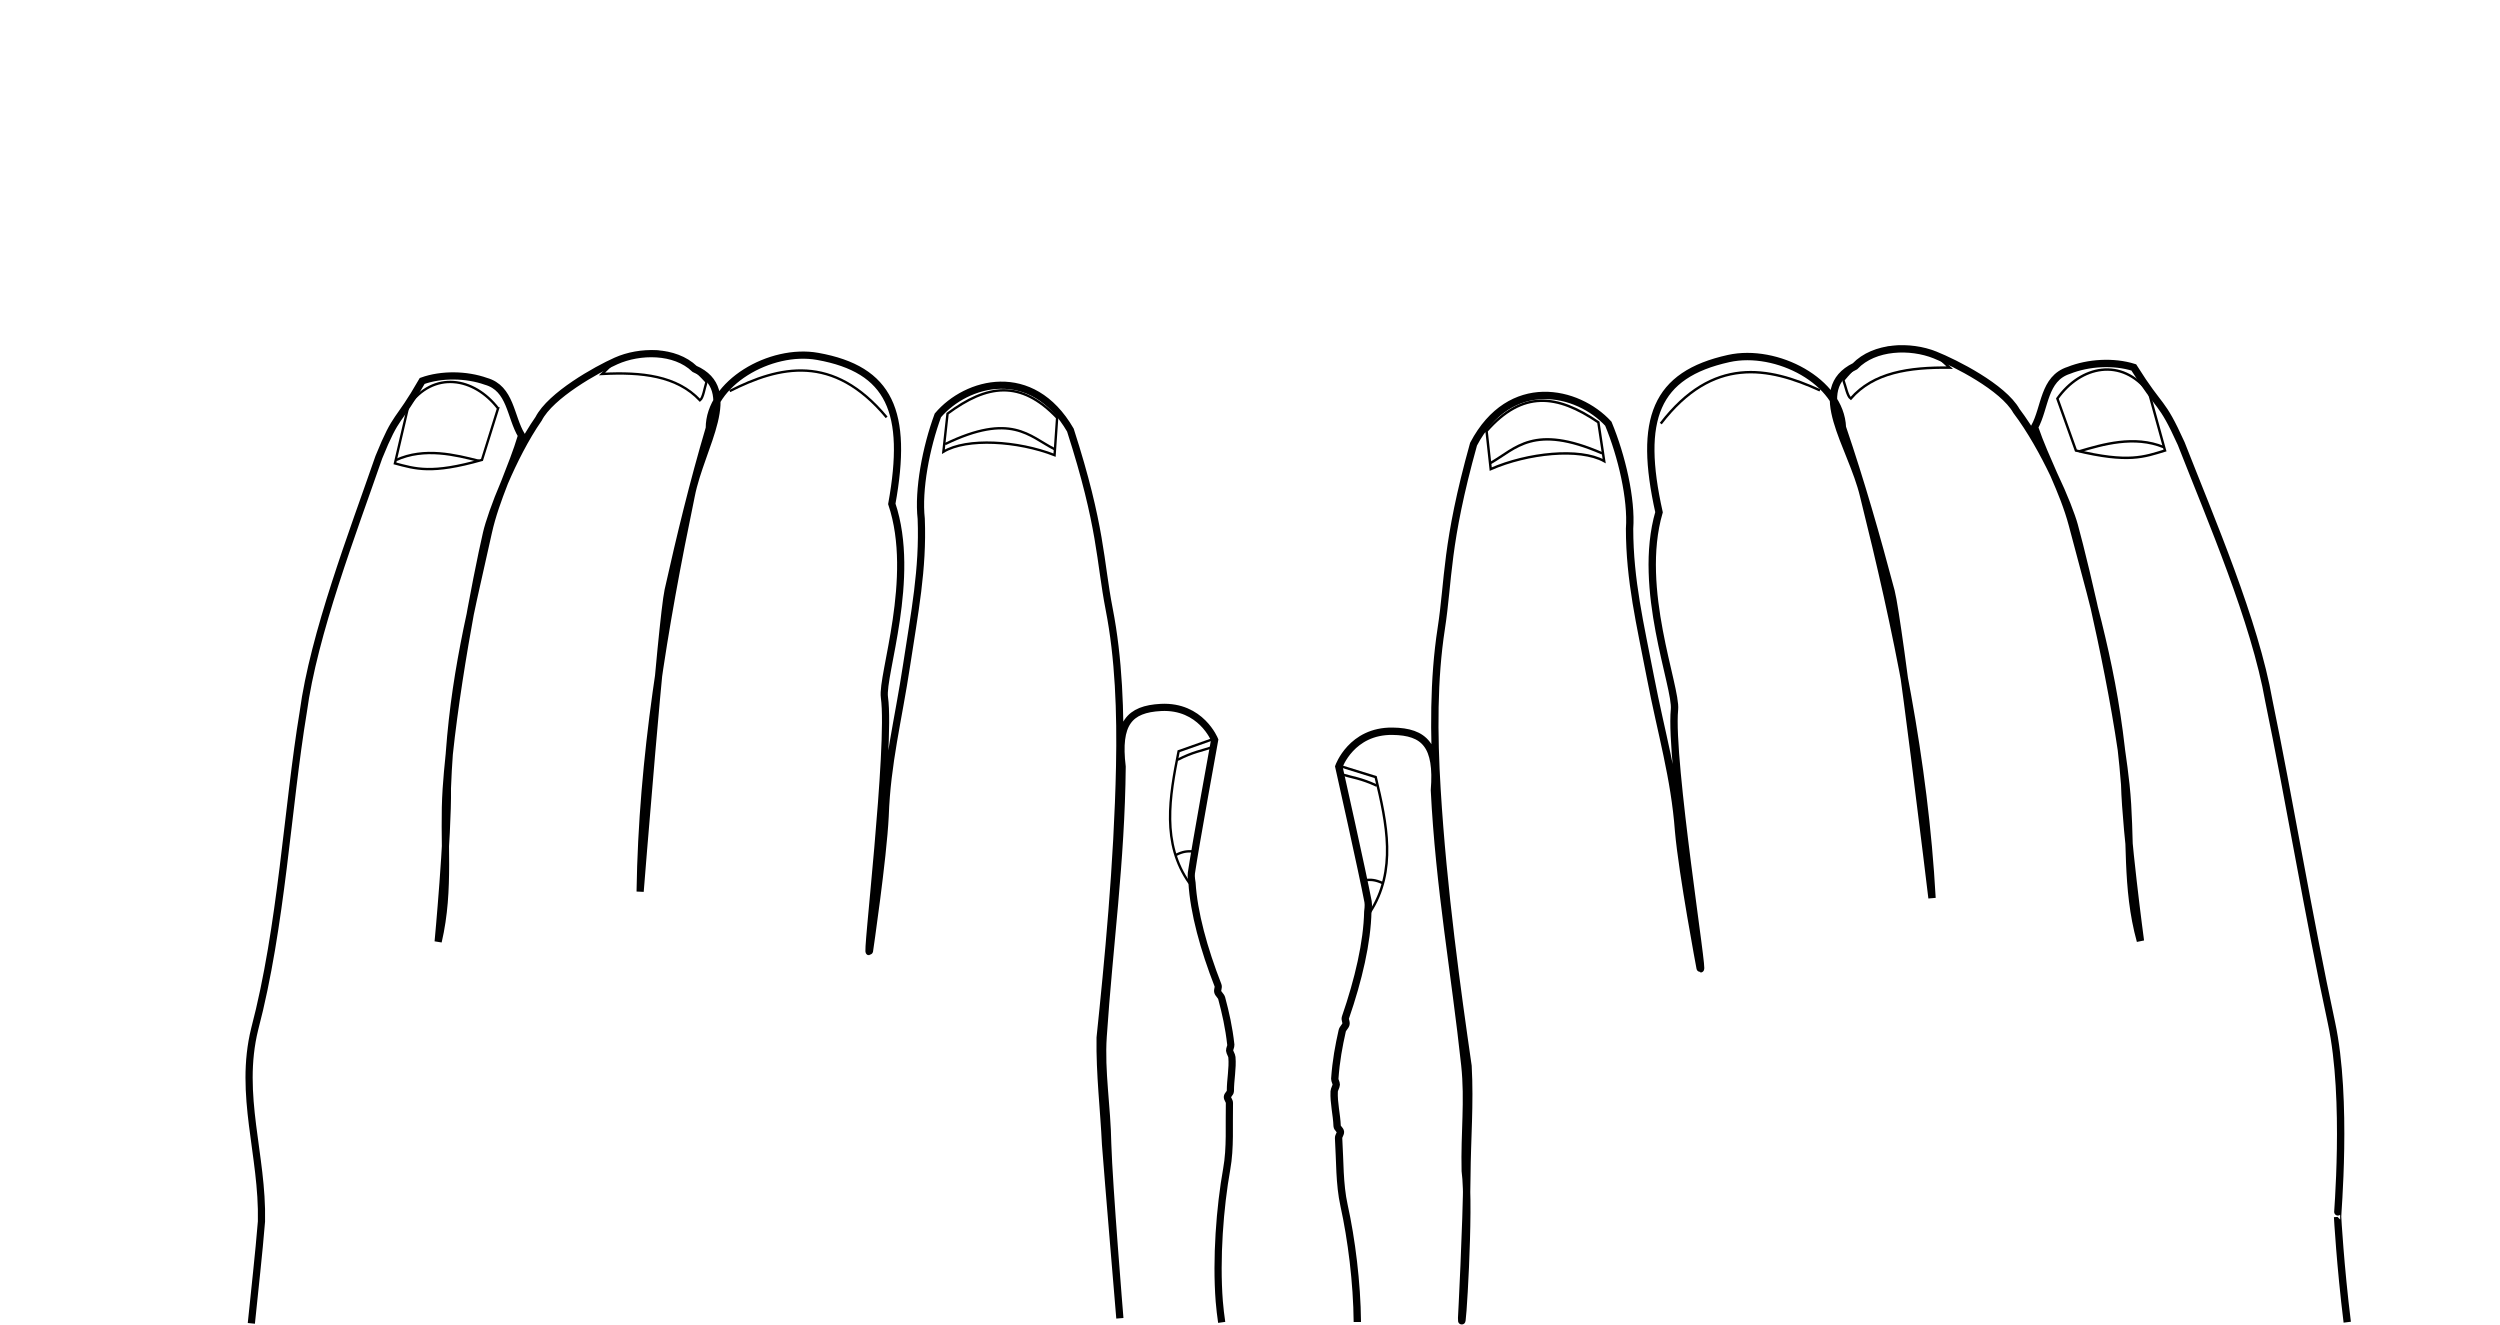 <?xml version="1.0" encoding="UTF-8" standalone="no"?>
<!-- Created with Inkscape (http://www.inkscape.org/) -->

<svg
   xmlns:dc="http://purl.org/dc/elements/1.1/"
   xmlns:cc="http://creativecommons.org/ns#"
   xmlns:rdf="http://www.w3.org/1999/02/22-rdf-syntax-ns#"
   xmlns:svg="http://www.w3.org/2000/svg"
   xmlns="http://www.w3.org/2000/svg"
   xmlns:xlink="http://www.w3.org/1999/xlink"
   xmlns:sodipodi="http://sodipodi.sourceforge.net/DTD/sodipodi-0.dtd"
   xmlns:inkscape="http://www.inkscape.org/namespaces/inkscape"
   width="592.118"
   height="313.856"
   id="svg2"
   version="1.1"
   inkscape:version="0.47pre4 r22446"
   sodipodi:docname="home.svg">
  <sodipodi:namedview
     id="base"
     pagecolor="#ffffff"
     bordercolor="#666666"
     borderopacity="1.0"
     inkscape:pageopacity="0.0"
     inkscape:pageshadow="2"
     inkscape:zoom="0.5740828"
     inkscape:cx="421.06432"
     inkscape:cy="-147.55915"
     inkscape:document-units="px"
     inkscape:current-layer="g2852"
     showgrid="false"
     inkscape:window-width="1680"
     inkscape:window-height="976"
     inkscape:window-x="0"
     inkscape:window-y="25"
     inkscape:window-maximized="1" />
  <defs
     id="defs4">
    <inkscape:perspective
       id="perspective10"
       inkscape:persp3d-origin="372.04724 : 350.78739 : 1"
       inkscape:vp_z="744.09448 : 526.18109 : 1"
       inkscape:vp_y="0 : 1000 : 0"
       inkscape:vp_x="0 : 526.18109 : 1"
       sodipodi:type="inkscape:persp3d" />
    <linearGradient
       id="linearGradient2103">
      <stop
         id="stop2105"
         offset="0"
         style="stop-color:#e1e1e1;stop-opacity:1;" />
      <stop
         id="stop2107"
         offset="1"
         style="stop-color:#a2a2a3;stop-opacity:1;" />
    </linearGradient>
    <linearGradient
       id="linearGradient2064">
      <stop
         id="stop2066"
         offset="0"
         style="stop-color:#b2b2b2;stop-opacity:1;" />
      <stop
         id="stop2068"
         offset="1"
         style="stop-color:#dcdcde;stop-opacity:1;" />
    </linearGradient>
    <linearGradient
       id="linearGradient2052">
      <stop
         id="stop2054"
         offset="0"
         style="stop-color:#aaaaaa;stop-opacity:1;" />
      <stop
         id="stop2056"
         offset="1"
         style="stop-color:#c8c8ca;stop-opacity:1;" />
    </linearGradient>
    <linearGradient
       id="linearGradient1784">
      <stop
         style="stop-color:#ffffff;stop-opacity:1;"
         offset="0"
         id="stop1785" />
      <stop
         style="stop-color:#dcdcde;stop-opacity:1;"
         offset="1"
         id="stop1786" />
    </linearGradient>
    <linearGradient
       inkscape:collect="always"
       xlink:href="#linearGradient1784"
       id="linearGradient1789"
       gradientUnits="userSpaceOnUse"
       gradientTransform="matrix(1.593,0,0,1.241,-129.692,-73.342)"
       x1="250.054"
       y1="259.819"
       x2="511.689"
       y2="549.613" />
    <linearGradient
       inkscape:collect="always"
       xlink:href="#linearGradient2052"
       id="linearGradient1794"
       gradientTransform="matrix(2.47,0,0,0.405,-5.695,24.537)"
       x1="205.673"
       y1="1468.668"
       x2="69.097"
       y2="1222.128"
       gradientUnits="userSpaceOnUse" />
    <linearGradient
       inkscape:collect="always"
       xlink:href="#linearGradient2064"
       id="linearGradient1804"
       gradientTransform="matrix(0.494,0,0,2.025,-5.695,24.537)"
       x1="1390.407"
       y1="284.347"
       x2="1180.534"
       y2="65.462"
       gradientUnits="userSpaceOnUse" />
    <linearGradient
       inkscape:collect="always"
       xlink:href="#linearGradient1784"
       id="linearGradient2083"
       gradientUnits="userSpaceOnUse"
       gradientTransform="matrix(1.593,0,0,1.241,-129.692,-73.342)"
       x1="250.054"
       y1="259.819"
       x2="511.689"
       y2="549.613" />
    <linearGradient
       inkscape:collect="always"
       xlink:href="#linearGradient2052"
       id="linearGradient2085"
       gradientUnits="userSpaceOnUse"
       gradientTransform="matrix(2.47,0,0,0.405,-5.695,24.537)"
       x1="205.673"
       y1="1468.668"
       x2="69.097"
       y2="1222.128" />
    <linearGradient
       inkscape:collect="always"
       xlink:href="#linearGradient2064"
       id="linearGradient2087"
       gradientUnits="userSpaceOnUse"
       gradientTransform="matrix(0.494,0,0,2.025,-5.695,24.537)"
       x1="1390.407"
       y1="284.347"
       x2="1180.534"
       y2="65.462" />
    <linearGradient
       inkscape:collect="always"
       xlink:href="#linearGradient2064"
       id="linearGradient2094"
       gradientUnits="userSpaceOnUse"
       gradientTransform="matrix(0.024,0,0,0.12,11.311,7.805)"
       x1="1390.407"
       y1="284.347"
       x2="1180.534"
       y2="65.462" />
    <linearGradient
       inkscape:collect="always"
       xlink:href="#linearGradient2052"
       id="linearGradient2098"
       gradientUnits="userSpaceOnUse"
       gradientTransform="matrix(0.118,0,0,0.024,2.295,7.805)"
       x1="205.673"
       y1="1468.668"
       x2="69.097"
       y2="1222.128" />
    <linearGradient
       inkscape:collect="always"
       xlink:href="#linearGradient2103"
       id="linearGradient2101"
       gradientUnits="userSpaceOnUse"
       gradientTransform="matrix(1.136,0,0,1.098,-5.415,-5.869)"
       x1="34.792"
       y1="42.567"
       x2="13.166"
       y2="15.033" />
    <linearGradient
       y2="15.033"
       x2="13.166"
       y1="42.567"
       x1="34.792"
       gradientTransform="matrix(1.136,0,0,1.098,-5.415,-5.869)"
       gradientUnits="userSpaceOnUse"
       id="linearGradient2416"
       xlink:href="#linearGradient2103"
       inkscape:collect="always" />
    <linearGradient
       y2="1222.128"
       x2="69.097"
       y1="1468.668"
       x1="205.673"
       gradientTransform="matrix(0.118,0,0,0.024,2.295,7.805)"
       gradientUnits="userSpaceOnUse"
       id="linearGradient2418"
       xlink:href="#linearGradient2052"
       inkscape:collect="always" />
    <linearGradient
       y2="65.462"
       x2="1180.534"
       y1="284.347"
       x1="1390.407"
       gradientTransform="matrix(0.024,0,0,0.12,11.311,7.805)"
       gradientUnits="userSpaceOnUse"
       id="linearGradient2420"
       xlink:href="#linearGradient2064"
       inkscape:collect="always" />
    <linearGradient
       y2="65.462"
       x2="1180.534"
       y1="284.347"
       x1="1390.407"
       gradientTransform="matrix(0.024,0,0,0.12,11.311,9.724)"
       gradientUnits="userSpaceOnUse"
       id="linearGradient2721"
       xlink:href="#linearGradient2064"
       inkscape:collect="always" />
    <linearGradient
       y2="1222.128"
       x2="69.097"
       y1="1468.668"
       x1="205.673"
       gradientTransform="matrix(0.118,0,0,0.024,2.295,9.724)"
       gradientUnits="userSpaceOnUse"
       id="linearGradient2725"
       xlink:href="#linearGradient2052"
       inkscape:collect="always" />
    <linearGradient
       y2="15.033"
       x2="13.166"
       y1="42.567"
       x1="34.792"
       gradientTransform="matrix(1.136,0,0,1.098,-5.415,-3.95)"
       gradientUnits="userSpaceOnUse"
       id="linearGradient2728"
       xlink:href="#linearGradient2103"
       inkscape:collect="always" />
    <inkscape:perspective
       id="perspective5172"
       inkscape:persp3d-origin="0.5 : 0.33333333 : 1"
       inkscape:vp_z="1 : 0.5 : 1"
       inkscape:vp_y="0 : 1000 : 0"
       inkscape:vp_x="0 : 0.5 : 1"
       sodipodi:type="inkscape:persp3d" />
    <inkscape:perspective
       id="perspective5843"
       inkscape:persp3d-origin="0.5 : 0.33333333 : 1"
       inkscape:vp_z="1 : 0.5 : 1"
       inkscape:vp_y="0 : 1000 : 0"
       inkscape:vp_x="0 : 0.5 : 1"
       sodipodi:type="inkscape:persp3d" />
    <inkscape:perspective
       id="perspective10-8"
       inkscape:persp3d-origin="372.04724 : 350.78739 : 1"
       inkscape:vp_z="744.09448 : 526.18109 : 1"
       inkscape:vp_y="0 : 1000 : 0"
       inkscape:vp_x="0 : 526.18109 : 1"
       sodipodi:type="inkscape:persp3d" />
    <linearGradient
       id="linearGradient2103-1">
      <stop
         id="stop2105-2"
         offset="0"
         style="stop-color:#e1e1e1;stop-opacity:1;" />
      <stop
         id="stop2107-8"
         offset="1"
         style="stop-color:#a2a2a3;stop-opacity:1;" />
    </linearGradient>
    <linearGradient
       id="linearGradient2064-9">
      <stop
         id="stop2066-3"
         offset="0"
         style="stop-color:#b2b2b2;stop-opacity:1;" />
      <stop
         id="stop2068-6"
         offset="1"
         style="stop-color:#dcdcde;stop-opacity:1;" />
    </linearGradient>
    <linearGradient
       id="linearGradient2052-8">
      <stop
         id="stop2054-0"
         offset="0"
         style="stop-color:#aaaaaa;stop-opacity:1;" />
      <stop
         id="stop2056-2"
         offset="1"
         style="stop-color:#c8c8ca;stop-opacity:1;" />
    </linearGradient>
    <linearGradient
       id="linearGradient1784-1">
      <stop
         style="stop-color:#ffffff;stop-opacity:1;"
         offset="0"
         id="stop1785-0" />
      <stop
         style="stop-color:#dcdcde;stop-opacity:1;"
         offset="1"
         id="stop1786-5" />
    </linearGradient>
    <linearGradient
       inkscape:collect="always"
       xlink:href="#linearGradient1784-1"
       id="linearGradient1789-1"
       gradientUnits="userSpaceOnUse"
       gradientTransform="matrix(1.593,0,0,1.241,-129.692,-73.342)"
       x1="250.054"
       y1="259.819"
       x2="511.689"
       y2="549.613" />
    <linearGradient
       inkscape:collect="always"
       xlink:href="#linearGradient2052-8"
       id="linearGradient1794-1"
       gradientTransform="matrix(2.47,0,0,0.405,-5.695,24.537)"
       x1="205.673"
       y1="1468.668"
       x2="69.097"
       y2="1222.128"
       gradientUnits="userSpaceOnUse" />
    <linearGradient
       inkscape:collect="always"
       xlink:href="#linearGradient2064-9"
       id="linearGradient1804-0"
       gradientTransform="matrix(0.494,0,0,2.025,-5.695,24.537)"
       x1="1390.407"
       y1="284.347"
       x2="1180.534"
       y2="65.462"
       gradientUnits="userSpaceOnUse" />
    <linearGradient
       inkscape:collect="always"
       xlink:href="#linearGradient1784-1"
       id="linearGradient2083-8"
       gradientUnits="userSpaceOnUse"
       gradientTransform="matrix(1.593,0,0,1.241,-129.692,-73.342)"
       x1="250.054"
       y1="259.819"
       x2="511.689"
       y2="549.613" />
    <linearGradient
       inkscape:collect="always"
       xlink:href="#linearGradient2052-8"
       id="linearGradient2085-5"
       gradientUnits="userSpaceOnUse"
       gradientTransform="matrix(2.47,0,0,0.405,-5.695,24.537)"
       x1="205.673"
       y1="1468.668"
       x2="69.097"
       y2="1222.128" />
    <linearGradient
       inkscape:collect="always"
       xlink:href="#linearGradient2064-9"
       id="linearGradient2087-0"
       gradientUnits="userSpaceOnUse"
       gradientTransform="matrix(0.494,0,0,2.025,-5.695,24.537)"
       x1="1390.407"
       y1="284.347"
       x2="1180.534"
       y2="65.462" />
    <linearGradient
       inkscape:collect="always"
       xlink:href="#linearGradient2064-9"
       id="linearGradient2094-6"
       gradientUnits="userSpaceOnUse"
       gradientTransform="matrix(0.024,0,0,0.12,11.311,7.805)"
       x1="1390.407"
       y1="284.347"
       x2="1180.534"
       y2="65.462" />
    <linearGradient
       inkscape:collect="always"
       xlink:href="#linearGradient2052-8"
       id="linearGradient2098-4"
       gradientUnits="userSpaceOnUse"
       gradientTransform="matrix(0.118,0,0,0.024,2.295,7.805)"
       x1="205.673"
       y1="1468.668"
       x2="69.097"
       y2="1222.128" />
    <linearGradient
       inkscape:collect="always"
       xlink:href="#linearGradient2103-1"
       id="linearGradient2101-6"
       gradientUnits="userSpaceOnUse"
       gradientTransform="matrix(1.136,0,0,1.098,-5.415,-5.869)"
       x1="34.792"
       y1="42.567"
       x2="13.166"
       y2="15.033" />
    <linearGradient
       y2="15.033"
       x2="13.166"
       y1="42.567"
       x1="34.792"
       gradientTransform="matrix(1.136,0,0,1.098,-5.415,-5.869)"
       gradientUnits="userSpaceOnUse"
       id="linearGradient2416-2"
       xlink:href="#linearGradient2103-1"
       inkscape:collect="always" />
    <linearGradient
       y2="1222.128"
       x2="69.097"
       y1="1468.668"
       x1="205.673"
       gradientTransform="matrix(0.118,0,0,0.024,2.295,7.805)"
       gradientUnits="userSpaceOnUse"
       id="linearGradient2418-5"
       xlink:href="#linearGradient2052-8"
       inkscape:collect="always" />
    <linearGradient
       y2="65.462"
       x2="1180.534"
       y1="284.347"
       x1="1390.407"
       gradientTransform="matrix(0.024,0,0,0.12,11.311,7.805)"
       gradientUnits="userSpaceOnUse"
       id="linearGradient2420-8"
       xlink:href="#linearGradient2064-9"
       inkscape:collect="always" />
    <linearGradient
       y2="65.462"
       x2="1180.534"
       y1="284.347"
       x1="1390.407"
       gradientTransform="matrix(0.024,0,0,0.12,11.311,9.724)"
       gradientUnits="userSpaceOnUse"
       id="linearGradient2721-6"
       xlink:href="#linearGradient2064-9"
       inkscape:collect="always" />
    <linearGradient
       y2="1222.128"
       x2="69.097"
       y1="1468.668"
       x1="205.673"
       gradientTransform="matrix(0.118,0,0,0.024,2.295,9.724)"
       gradientUnits="userSpaceOnUse"
       id="linearGradient2725-2"
       xlink:href="#linearGradient2052-8"
       inkscape:collect="always" />
    <linearGradient
       y2="15.033"
       x2="13.166"
       y1="42.567"
       x1="34.792"
       gradientTransform="matrix(1.136,0,0,1.098,-5.415,-3.95)"
       gradientUnits="userSpaceOnUse"
       id="linearGradient2728-8"
       xlink:href="#linearGradient2103-1"
       inkscape:collect="always" />
    <inkscape:perspective
       id="perspective5172-7"
       inkscape:persp3d-origin="0.5 : 0.33333333 : 1"
       inkscape:vp_z="1 : 0.5 : 1"
       inkscape:vp_y="0 : 1000 : 0"
       inkscape:vp_x="0 : 0.5 : 1"
       sodipodi:type="inkscape:persp3d" />
    <inkscape:perspective
       id="perspective5843-2"
       inkscape:persp3d-origin="0.5 : 0.33333333 : 1"
       inkscape:vp_z="1 : 0.5 : 1"
       inkscape:vp_y="0 : 1000 : 0"
       inkscape:vp_x="0 : 0.5 : 1"
       sodipodi:type="inkscape:persp3d" />
    <linearGradient
       y2="65.462"
       x2="1180.534"
       y1="284.347"
       x1="1390.407"
       gradientTransform="matrix(0.024,0,0,0.12,8.935,10.224)"
       gradientUnits="userSpaceOnUse"
       id="linearGradient40190"
       xlink:href="#linearGradient2064-8"
       inkscape:collect="always" />
    <linearGradient
       y2="1222.128"
       x2="69.097"
       y1="1468.668"
       x1="205.673"
       gradientTransform="matrix(0.118,0,0,0.024,-0.081,10.224)"
       gradientUnits="userSpaceOnUse"
       id="linearGradient40188"
       xlink:href="#linearGradient2052-6"
       inkscape:collect="always" />
    <linearGradient
       y2="15.033"
       x2="13.166"
       y1="42.567"
       x1="34.792"
       gradientTransform="matrix(1.136,0,0,1.098,-7.791,-3.45)"
       gradientUnits="userSpaceOnUse"
       id="linearGradient40186"
       xlink:href="#linearGradient2103-9"
       inkscape:collect="always" />
    <linearGradient
       y2="65.462"
       x2="1180.534"
       y1="284.347"
       x1="1390.407"
       gradientTransform="matrix(0.024,0,0,0.12,8.935,10.224)"
       gradientUnits="userSpaceOnUse"
       id="linearGradient40184"
       xlink:href="#linearGradient2064-8"
       inkscape:collect="always" />
    <linearGradient
       y2="1222.128"
       x2="69.097"
       y1="1468.668"
       x1="205.673"
       gradientTransform="matrix(0.118,0,0,0.024,-0.081,10.224)"
       gradientUnits="userSpaceOnUse"
       id="linearGradient40182"
       xlink:href="#linearGradient2052-6"
       inkscape:collect="always" />
    <linearGradient
       y2="15.033"
       x2="13.166"
       y1="42.567"
       x1="34.792"
       gradientTransform="matrix(1.136,0,0,1.098,-7.791,-3.45)"
       gradientUnits="userSpaceOnUse"
       id="linearGradient40180"
       xlink:href="#linearGradient2103-9"
       inkscape:collect="always" />
    <linearGradient
       y2="65.462"
       x2="1180.534"
       y1="284.347"
       x1="1390.407"
       gradientTransform="matrix(0.024,0,0,0.12,8.935,10.224)"
       gradientUnits="userSpaceOnUse"
       id="linearGradient40178"
       xlink:href="#linearGradient2064-8"
       inkscape:collect="always" />
    <linearGradient
       y2="1222.128"
       x2="69.097"
       y1="1468.668"
       x1="205.673"
       gradientTransform="matrix(0.118,0,0,0.024,-0.081,10.224)"
       gradientUnits="userSpaceOnUse"
       id="linearGradient40176"
       xlink:href="#linearGradient2052-6"
       inkscape:collect="always" />
    <linearGradient
       y2="15.033"
       x2="13.166"
       y1="42.567"
       x1="34.792"
       gradientTransform="matrix(1.136,0,0,1.098,-7.791,-3.45)"
       gradientUnits="userSpaceOnUse"
       id="linearGradient40174"
       xlink:href="#linearGradient2103-9"
       inkscape:collect="always" />
    <linearGradient
       y2="65.462"
       x2="1180.534"
       y1="284.347"
       x1="1390.407"
       gradientTransform="matrix(0.024,0,0,0.12,8.935,10.224)"
       gradientUnits="userSpaceOnUse"
       id="linearGradient40172"
       xlink:href="#linearGradient2064-8"
       inkscape:collect="always" />
    <linearGradient
       y2="1222.128"
       x2="69.097"
       y1="1468.668"
       x1="205.673"
       gradientTransform="matrix(0.118,0,0,0.024,-0.081,10.224)"
       gradientUnits="userSpaceOnUse"
       id="linearGradient40170"
       xlink:href="#linearGradient2052-6"
       inkscape:collect="always" />
    <linearGradient
       y2="15.033"
       x2="13.166"
       y1="42.567"
       x1="34.792"
       gradientTransform="matrix(1.136,0,0,1.098,-7.791,-3.45)"
       gradientUnits="userSpaceOnUse"
       id="linearGradient40168"
       xlink:href="#linearGradient2103-9"
       inkscape:collect="always" />
    <linearGradient
       y2="65.462"
       x2="1180.534"
       y1="284.347"
       x1="1390.407"
       gradientTransform="matrix(0.024,0,0,0.12,8.935,10.224)"
       gradientUnits="userSpaceOnUse"
       id="linearGradient40166"
       xlink:href="#linearGradient2064-8"
       inkscape:collect="always" />
    <linearGradient
       y2="1222.128"
       x2="69.097"
       y1="1468.668"
       x1="205.673"
       gradientTransform="matrix(0.118,0,0,0.024,-0.081,10.224)"
       gradientUnits="userSpaceOnUse"
       id="linearGradient40164"
       xlink:href="#linearGradient2052-6"
       inkscape:collect="always" />
    <linearGradient
       y2="15.033"
       x2="13.166"
       y1="42.567"
       x1="34.792"
       gradientTransform="matrix(1.136,0,0,1.098,-7.791,-3.45)"
       gradientUnits="userSpaceOnUse"
       id="linearGradient40162"
       xlink:href="#linearGradient2103-9"
       inkscape:collect="always" />
    <linearGradient
       y2="65.462"
       x2="1180.534"
       y1="284.347"
       x1="1390.407"
       gradientTransform="matrix(0.024,0,0,0.12,8.935,10.224)"
       gradientUnits="userSpaceOnUse"
       id="linearGradient40160"
       xlink:href="#linearGradient2064-8"
       inkscape:collect="always" />
    <linearGradient
       y2="1222.128"
       x2="69.097"
       y1="1468.668"
       x1="205.673"
       gradientTransform="matrix(0.118,0,0,0.024,-0.081,10.224)"
       gradientUnits="userSpaceOnUse"
       id="linearGradient40158"
       xlink:href="#linearGradient2052-6"
       inkscape:collect="always" />
    <linearGradient
       y2="15.033"
       x2="13.166"
       y1="42.567"
       x1="34.792"
       gradientTransform="matrix(1.136,0,0,1.098,-7.791,-3.45)"
       gradientUnits="userSpaceOnUse"
       id="linearGradient40156"
       xlink:href="#linearGradient2103-9"
       inkscape:collect="always" />
    <linearGradient
       y2="65.462"
       x2="1180.534"
       y1="284.347"
       x1="1390.407"
       gradientTransform="matrix(0.024,0,0,0.12,8.935,10.224)"
       gradientUnits="userSpaceOnUse"
       id="linearGradient40154"
       xlink:href="#linearGradient2064-8"
       inkscape:collect="always" />
    <linearGradient
       y2="1222.128"
       x2="69.097"
       y1="1468.668"
       x1="205.673"
       gradientTransform="matrix(0.118,0,0,0.024,-0.081,10.224)"
       gradientUnits="userSpaceOnUse"
       id="linearGradient40152"
       xlink:href="#linearGradient2052-6"
       inkscape:collect="always" />
    <linearGradient
       y2="15.033"
       x2="13.166"
       y1="42.567"
       x1="34.792"
       gradientTransform="matrix(1.136,0,0,1.098,-7.791,-3.45)"
       gradientUnits="userSpaceOnUse"
       id="linearGradient40150"
       xlink:href="#linearGradient2103-9"
       inkscape:collect="always" />
    <linearGradient
       y2="65.462"
       x2="1180.534"
       y1="284.347"
       x1="1390.407"
       gradientTransform="matrix(0.024,0,0,0.12,8.935,10.224)"
       gradientUnits="userSpaceOnUse"
       id="linearGradient40148"
       xlink:href="#linearGradient2064-8"
       inkscape:collect="always" />
    <linearGradient
       y2="1222.128"
       x2="69.097"
       y1="1468.668"
       x1="205.673"
       gradientTransform="matrix(0.118,0,0,0.024,-0.081,10.224)"
       gradientUnits="userSpaceOnUse"
       id="linearGradient40146"
       xlink:href="#linearGradient2052-6"
       inkscape:collect="always" />
    <linearGradient
       y2="15.033"
       x2="13.166"
       y1="42.567"
       x1="34.792"
       gradientTransform="matrix(1.136,0,0,1.098,-7.791,-3.45)"
       gradientUnits="userSpaceOnUse"
       id="linearGradient40144"
       xlink:href="#linearGradient2103-9"
       inkscape:collect="always" />
    <linearGradient
       y2="65.462"
       x2="1180.534"
       y1="284.347"
       x1="1390.407"
       gradientTransform="matrix(0.024,0,0,0.12,8.935,10.224)"
       gradientUnits="userSpaceOnUse"
       id="linearGradient40142"
       xlink:href="#linearGradient2064-8"
       inkscape:collect="always" />
    <linearGradient
       y2="1222.128"
       x2="69.097"
       y1="1468.668"
       x1="205.673"
       gradientTransform="matrix(0.118,0,0,0.024,-0.081,10.224)"
       gradientUnits="userSpaceOnUse"
       id="linearGradient40140"
       xlink:href="#linearGradient2052-6"
       inkscape:collect="always" />
    <linearGradient
       y2="15.033"
       x2="13.166"
       y1="42.567"
       x1="34.792"
       gradientTransform="matrix(1.136,0,0,1.098,-7.791,-3.45)"
       gradientUnits="userSpaceOnUse"
       id="linearGradient40138"
       xlink:href="#linearGradient2103-9"
       inkscape:collect="always" />
    <linearGradient
       y2="65.462"
       x2="1180.534"
       y1="284.347"
       x1="1390.407"
       gradientTransform="matrix(0.024,0,0,0.12,8.935,10.224)"
       gradientUnits="userSpaceOnUse"
       id="linearGradient40136"
       xlink:href="#linearGradient2064-8"
       inkscape:collect="always" />
    <linearGradient
       y2="1222.128"
       x2="69.097"
       y1="1468.668"
       x1="205.673"
       gradientTransform="matrix(0.118,0,0,0.024,-0.081,10.224)"
       gradientUnits="userSpaceOnUse"
       id="linearGradient40134"
       xlink:href="#linearGradient2052-6"
       inkscape:collect="always" />
    <linearGradient
       y2="15.033"
       x2="13.166"
       y1="42.567"
       x1="34.792"
       gradientTransform="matrix(1.136,0,0,1.098,-7.791,-3.45)"
       gradientUnits="userSpaceOnUse"
       id="linearGradient40132"
       xlink:href="#linearGradient2103-9"
       inkscape:collect="always" />
    <linearGradient
       y2="65.462"
       x2="1180.534"
       y1="284.347"
       x1="1390.407"
       gradientTransform="matrix(0.024,0,0,0.12,8.935,10.224)"
       gradientUnits="userSpaceOnUse"
       id="linearGradient40130"
       xlink:href="#linearGradient2064-8"
       inkscape:collect="always" />
    <linearGradient
       y2="1222.128"
       x2="69.097"
       y1="1468.668"
       x1="205.673"
       gradientTransform="matrix(0.118,0,0,0.024,-0.081,10.224)"
       gradientUnits="userSpaceOnUse"
       id="linearGradient40128"
       xlink:href="#linearGradient2052-6"
       inkscape:collect="always" />
    <linearGradient
       y2="15.033"
       x2="13.166"
       y1="42.567"
       x1="34.792"
       gradientTransform="matrix(1.136,0,0,1.098,-7.791,-3.45)"
       gradientUnits="userSpaceOnUse"
       id="linearGradient40126"
       xlink:href="#linearGradient2103-9"
       inkscape:collect="always" />
    <linearGradient
       y2="65.462"
       x2="1180.534"
       y1="284.347"
       x1="1390.407"
       gradientTransform="matrix(0.024,0,0,0.12,8.935,10.224)"
       gradientUnits="userSpaceOnUse"
       id="linearGradient40124"
       xlink:href="#linearGradient2064-8"
       inkscape:collect="always" />
    <linearGradient
       y2="1222.128"
       x2="69.097"
       y1="1468.668"
       x1="205.673"
       gradientTransform="matrix(0.118,0,0,0.024,-0.081,10.224)"
       gradientUnits="userSpaceOnUse"
       id="linearGradient40122"
       xlink:href="#linearGradient2052-6"
       inkscape:collect="always" />
    <linearGradient
       y2="15.033"
       x2="13.166"
       y1="42.567"
       x1="34.792"
       gradientTransform="matrix(1.136,0,0,1.098,-7.791,-3.45)"
       gradientUnits="userSpaceOnUse"
       id="linearGradient40120"
       xlink:href="#linearGradient2103-9"
       inkscape:collect="always" />
    <linearGradient
       y2="65.462"
       x2="1180.534"
       y1="284.347"
       x1="1390.407"
       gradientTransform="matrix(0.024,0,0,0.12,8.935,10.224)"
       gradientUnits="userSpaceOnUse"
       id="linearGradient40118"
       xlink:href="#linearGradient2064-8"
       inkscape:collect="always" />
    <linearGradient
       y2="1222.128"
       x2="69.097"
       y1="1468.668"
       x1="205.673"
       gradientTransform="matrix(0.118,0,0,0.024,-0.081,10.224)"
       gradientUnits="userSpaceOnUse"
       id="linearGradient40116"
       xlink:href="#linearGradient2052-6"
       inkscape:collect="always" />
    <linearGradient
       y2="15.033"
       x2="13.166"
       y1="42.567"
       x1="34.792"
       gradientTransform="matrix(1.136,0,0,1.098,-7.791,-3.45)"
       gradientUnits="userSpaceOnUse"
       id="linearGradient40114"
       xlink:href="#linearGradient2103-9"
       inkscape:collect="always" />
    <linearGradient
       y2="65.462"
       x2="1180.534"
       y1="284.347"
       x1="1390.407"
       gradientTransform="matrix(0.024,0,0,0.12,8.935,10.224)"
       gradientUnits="userSpaceOnUse"
       id="linearGradient40112"
       xlink:href="#linearGradient2064-8"
       inkscape:collect="always" />
    <linearGradient
       y2="1222.128"
       x2="69.097"
       y1="1468.668"
       x1="205.673"
       gradientTransform="matrix(0.118,0,0,0.024,-0.081,10.224)"
       gradientUnits="userSpaceOnUse"
       id="linearGradient40110"
       xlink:href="#linearGradient2052-6"
       inkscape:collect="always" />
    <linearGradient
       y2="15.033"
       x2="13.166"
       y1="42.567"
       x1="34.792"
       gradientTransform="matrix(1.136,0,0,1.098,-7.791,-3.45)"
       gradientUnits="userSpaceOnUse"
       id="linearGradient40108"
       xlink:href="#linearGradient2103-9"
       inkscape:collect="always" />
    <linearGradient
       y2="65.462"
       x2="1180.534"
       y1="284.347"
       x1="1390.407"
       gradientTransform="matrix(0.024,0,0,0.12,8.935,10.224)"
       gradientUnits="userSpaceOnUse"
       id="linearGradient40106"
       xlink:href="#linearGradient2064-8"
       inkscape:collect="always" />
    <linearGradient
       y2="1222.128"
       x2="69.097"
       y1="1468.668"
       x1="205.673"
       gradientTransform="matrix(0.118,0,0,0.024,-0.081,10.224)"
       gradientUnits="userSpaceOnUse"
       id="linearGradient40104"
       xlink:href="#linearGradient2052-6"
       inkscape:collect="always" />
    <linearGradient
       y2="15.033"
       x2="13.166"
       y1="42.567"
       x1="34.792"
       gradientTransform="matrix(1.136,0,0,1.098,-7.791,-3.45)"
       gradientUnits="userSpaceOnUse"
       id="linearGradient40102"
       xlink:href="#linearGradient2103-9"
       inkscape:collect="always" />
    <linearGradient
       y2="65.462"
       x2="1180.534"
       y1="284.347"
       x1="1390.407"
       gradientTransform="matrix(0.024,0,0,0.12,8.935,10.224)"
       gradientUnits="userSpaceOnUse"
       id="linearGradient40100"
       xlink:href="#linearGradient2064-8"
       inkscape:collect="always" />
    <linearGradient
       y2="1222.128"
       x2="69.097"
       y1="1468.668"
       x1="205.673"
       gradientTransform="matrix(0.118,0,0,0.024,-0.081,10.224)"
       gradientUnits="userSpaceOnUse"
       id="linearGradient40098"
       xlink:href="#linearGradient2052-6"
       inkscape:collect="always" />
    <linearGradient
       y2="15.033"
       x2="13.166"
       y1="42.567"
       x1="34.792"
       gradientTransform="matrix(1.136,0,0,1.098,-7.791,-3.45)"
       gradientUnits="userSpaceOnUse"
       id="linearGradient40096"
       xlink:href="#linearGradient2103-9"
       inkscape:collect="always" />
    <linearGradient
       y2="65.462"
       x2="1180.534"
       y1="284.347"
       x1="1390.407"
       gradientTransform="matrix(0.024,0,0,0.12,8.935,10.224)"
       gradientUnits="userSpaceOnUse"
       id="linearGradient40094"
       xlink:href="#linearGradient2064-8"
       inkscape:collect="always" />
    <linearGradient
       y2="1222.128"
       x2="69.097"
       y1="1468.668"
       x1="205.673"
       gradientTransform="matrix(0.118,0,0,0.024,-0.081,10.224)"
       gradientUnits="userSpaceOnUse"
       id="linearGradient40092"
       xlink:href="#linearGradient2052-6"
       inkscape:collect="always" />
    <linearGradient
       y2="15.033"
       x2="13.166"
       y1="42.567"
       x1="34.792"
       gradientTransform="matrix(1.136,0,0,1.098,-7.791,-3.45)"
       gradientUnits="userSpaceOnUse"
       id="linearGradient40090"
       xlink:href="#linearGradient2103-9"
       inkscape:collect="always" />
    <linearGradient
       y2="65.462"
       x2="1180.534"
       y1="284.347"
       x1="1390.407"
       gradientTransform="matrix(0.024,0,0,0.12,8.935,10.224)"
       gradientUnits="userSpaceOnUse"
       id="linearGradient40088"
       xlink:href="#linearGradient2064-8"
       inkscape:collect="always" />
    <linearGradient
       y2="1222.128"
       x2="69.097"
       y1="1468.668"
       x1="205.673"
       gradientTransform="matrix(0.118,0,0,0.024,-0.081,10.224)"
       gradientUnits="userSpaceOnUse"
       id="linearGradient40086"
       xlink:href="#linearGradient2052-6"
       inkscape:collect="always" />
    <linearGradient
       y2="15.033"
       x2="13.166"
       y1="42.567"
       x1="34.792"
       gradientTransform="matrix(1.136,0,0,1.098,-7.791,-3.45)"
       gradientUnits="userSpaceOnUse"
       id="linearGradient40084"
       xlink:href="#linearGradient2103-9"
       inkscape:collect="always" />
    <linearGradient
       y2="65.462"
       x2="1180.534"
       y1="284.347"
       x1="1390.407"
       gradientTransform="matrix(0.024,0,0,0.12,8.935,10.224)"
       gradientUnits="userSpaceOnUse"
       id="linearGradient40082"
       xlink:href="#linearGradient2064-8"
       inkscape:collect="always" />
    <linearGradient
       y2="1222.128"
       x2="69.097"
       y1="1468.668"
       x1="205.673"
       gradientTransform="matrix(0.118,0,0,0.024,-0.081,10.224)"
       gradientUnits="userSpaceOnUse"
       id="linearGradient40080"
       xlink:href="#linearGradient2052-6"
       inkscape:collect="always" />
    <linearGradient
       y2="15.033"
       x2="13.166"
       y1="42.567"
       x1="34.792"
       gradientTransform="matrix(1.136,0,0,1.098,-7.791,-3.45)"
       gradientUnits="userSpaceOnUse"
       id="linearGradient40078"
       xlink:href="#linearGradient2103-9"
       inkscape:collect="always" />
    <linearGradient
       y2="65.462"
       x2="1180.534"
       y1="284.347"
       x1="1390.407"
       gradientTransform="matrix(0.024,0,0,0.12,8.935,10.224)"
       gradientUnits="userSpaceOnUse"
       id="linearGradient40076"
       xlink:href="#linearGradient2064-8"
       inkscape:collect="always" />
    <linearGradient
       y2="1222.128"
       x2="69.097"
       y1="1468.668"
       x1="205.673"
       gradientTransform="matrix(0.118,0,0,0.024,-0.081,10.224)"
       gradientUnits="userSpaceOnUse"
       id="linearGradient40074"
       xlink:href="#linearGradient2052-6"
       inkscape:collect="always" />
    <linearGradient
       y2="15.033"
       x2="13.166"
       y1="42.567"
       x1="34.792"
       gradientTransform="matrix(1.136,0,0,1.098,-7.791,-3.45)"
       gradientUnits="userSpaceOnUse"
       id="linearGradient40072"
       xlink:href="#linearGradient2103-9"
       inkscape:collect="always" />
    <linearGradient
       y2="65.462"
       x2="1180.534"
       y1="284.347"
       x1="1390.407"
       gradientTransform="matrix(0.024,0,0,0.12,8.935,10.224)"
       gradientUnits="userSpaceOnUse"
       id="linearGradient40070"
       xlink:href="#linearGradient2064-8"
       inkscape:collect="always" />
    <linearGradient
       y2="1222.128"
       x2="69.097"
       y1="1468.668"
       x1="205.673"
       gradientTransform="matrix(0.118,0,0,0.024,-0.081,10.224)"
       gradientUnits="userSpaceOnUse"
       id="linearGradient40068"
       xlink:href="#linearGradient2052-6"
       inkscape:collect="always" />
    <linearGradient
       y2="15.033"
       x2="13.166"
       y1="42.567"
       x1="34.792"
       gradientTransform="matrix(1.136,0,0,1.098,-7.791,-3.45)"
       gradientUnits="userSpaceOnUse"
       id="linearGradient40066"
       xlink:href="#linearGradient2103-9"
       inkscape:collect="always" />
    <linearGradient
       y2="65.462"
       x2="1180.534"
       y1="284.347"
       x1="1390.407"
       gradientTransform="matrix(0.024,0,0,0.12,8.935,10.224)"
       gradientUnits="userSpaceOnUse"
       id="linearGradient40064"
       xlink:href="#linearGradient2064-8"
       inkscape:collect="always" />
    <linearGradient
       y2="1222.128"
       x2="69.097"
       y1="1468.668"
       x1="205.673"
       gradientTransform="matrix(0.118,0,0,0.024,-0.081,10.224)"
       gradientUnits="userSpaceOnUse"
       id="linearGradient40062"
       xlink:href="#linearGradient2052-6"
       inkscape:collect="always" />
    <linearGradient
       y2="15.033"
       x2="13.166"
       y1="42.567"
       x1="34.792"
       gradientTransform="matrix(1.136,0,0,1.098,-7.791,-3.45)"
       gradientUnits="userSpaceOnUse"
       id="linearGradient40060"
       xlink:href="#linearGradient2103-9"
       inkscape:collect="always" />
    <linearGradient
       y2="65.462"
       x2="1180.534"
       y1="284.347"
       x1="1390.407"
       gradientTransform="matrix(0.024,0,0,0.12,8.935,10.224)"
       gradientUnits="userSpaceOnUse"
       id="linearGradient40058"
       xlink:href="#linearGradient2064-8"
       inkscape:collect="always" />
    <linearGradient
       y2="1222.128"
       x2="69.097"
       y1="1468.668"
       x1="205.673"
       gradientTransform="matrix(0.118,0,0,0.024,-0.081,10.224)"
       gradientUnits="userSpaceOnUse"
       id="linearGradient40056"
       xlink:href="#linearGradient2052-6"
       inkscape:collect="always" />
    <linearGradient
       y2="15.033"
       x2="13.166"
       y1="42.567"
       x1="34.792"
       gradientTransform="matrix(1.136,0,0,1.098,-7.791,-3.45)"
       gradientUnits="userSpaceOnUse"
       id="linearGradient40054"
       xlink:href="#linearGradient2103-9"
       inkscape:collect="always" />
    <linearGradient
       y2="65.462"
       x2="1180.534"
       y1="284.347"
       x1="1390.407"
       gradientTransform="matrix(0.024,0,0,0.12,8.935,10.224)"
       gradientUnits="userSpaceOnUse"
       id="linearGradient40052"
       xlink:href="#linearGradient2064-8"
       inkscape:collect="always" />
    <linearGradient
       y2="1222.128"
       x2="69.097"
       y1="1468.668"
       x1="205.673"
       gradientTransform="matrix(0.118,0,0,0.024,-0.081,10.224)"
       gradientUnits="userSpaceOnUse"
       id="linearGradient40050"
       xlink:href="#linearGradient2052-6"
       inkscape:collect="always" />
    <linearGradient
       y2="15.033"
       x2="13.166"
       y1="42.567"
       x1="34.792"
       gradientTransform="matrix(1.136,0,0,1.098,-7.791,-3.45)"
       gradientUnits="userSpaceOnUse"
       id="linearGradient40048"
       xlink:href="#linearGradient2103-9"
       inkscape:collect="always" />
    <linearGradient
       y2="65.462"
       x2="1180.534"
       y1="284.347"
       x1="1390.407"
       gradientTransform="matrix(0.024,0,0,0.12,8.935,10.224)"
       gradientUnits="userSpaceOnUse"
       id="linearGradient40046"
       xlink:href="#linearGradient2064-8"
       inkscape:collect="always" />
    <linearGradient
       y2="1222.128"
       x2="69.097"
       y1="1468.668"
       x1="205.673"
       gradientTransform="matrix(0.118,0,0,0.024,-0.081,10.224)"
       gradientUnits="userSpaceOnUse"
       id="linearGradient40044"
       xlink:href="#linearGradient2052-6"
       inkscape:collect="always" />
    <linearGradient
       y2="15.033"
       x2="13.166"
       y1="42.567"
       x1="34.792"
       gradientTransform="matrix(1.136,0,0,1.098,-7.791,-3.45)"
       gradientUnits="userSpaceOnUse"
       id="linearGradient40042"
       xlink:href="#linearGradient2103-9"
       inkscape:collect="always" />
    <linearGradient
       y2="65.462"
       x2="1180.534"
       y1="284.347"
       x1="1390.407"
       gradientTransform="matrix(0.024,0,0,0.12,8.935,10.224)"
       gradientUnits="userSpaceOnUse"
       id="linearGradient40040"
       xlink:href="#linearGradient2064-8"
       inkscape:collect="always" />
    <linearGradient
       y2="1222.128"
       x2="69.097"
       y1="1468.668"
       x1="205.673"
       gradientTransform="matrix(0.118,0,0,0.024,-0.081,10.224)"
       gradientUnits="userSpaceOnUse"
       id="linearGradient40038"
       xlink:href="#linearGradient2052-6"
       inkscape:collect="always" />
    <linearGradient
       y2="15.033"
       x2="13.166"
       y1="42.567"
       x1="34.792"
       gradientTransform="matrix(1.136,0,0,1.098,-7.791,-3.45)"
       gradientUnits="userSpaceOnUse"
       id="linearGradient40036"
       xlink:href="#linearGradient2103-9"
       inkscape:collect="always" />
    <linearGradient
       y2="65.462"
       x2="1180.534"
       y1="284.347"
       x1="1390.407"
       gradientTransform="matrix(0.024,0,0,0.12,8.935,10.224)"
       gradientUnits="userSpaceOnUse"
       id="linearGradient40034"
       xlink:href="#linearGradient2064-8"
       inkscape:collect="always" />
    <linearGradient
       y2="1222.128"
       x2="69.097"
       y1="1468.668"
       x1="205.673"
       gradientTransform="matrix(0.118,0,0,0.024,-0.081,10.224)"
       gradientUnits="userSpaceOnUse"
       id="linearGradient40032"
       xlink:href="#linearGradient2052-6"
       inkscape:collect="always" />
    <linearGradient
       y2="15.033"
       x2="13.166"
       y1="42.567"
       x1="34.792"
       gradientTransform="matrix(1.136,0,0,1.098,-7.791,-3.45)"
       gradientUnits="userSpaceOnUse"
       id="linearGradient40030"
       xlink:href="#linearGradient2103-9"
       inkscape:collect="always" />
    <linearGradient
       y2="65.462"
       x2="1180.534"
       y1="284.347"
       x1="1390.407"
       gradientTransform="matrix(0.024,0,0,0.12,8.935,10.224)"
       gradientUnits="userSpaceOnUse"
       id="linearGradient40028"
       xlink:href="#linearGradient2064-8"
       inkscape:collect="always" />
    <linearGradient
       y2="1222.128"
       x2="69.097"
       y1="1468.668"
       x1="205.673"
       gradientTransform="matrix(0.118,0,0,0.024,-0.081,10.224)"
       gradientUnits="userSpaceOnUse"
       id="linearGradient40026"
       xlink:href="#linearGradient2052-6"
       inkscape:collect="always" />
    <linearGradient
       y2="15.033"
       x2="13.166"
       y1="42.567"
       x1="34.792"
       gradientTransform="matrix(1.136,0,0,1.098,-7.791,-3.45)"
       gradientUnits="userSpaceOnUse"
       id="linearGradient40024"
       xlink:href="#linearGradient2103-9"
       inkscape:collect="always" />
    <linearGradient
       y2="65.462"
       x2="1180.534"
       y1="284.347"
       x1="1390.407"
       gradientTransform="matrix(0.024,0,0,0.12,8.935,10.224)"
       gradientUnits="userSpaceOnUse"
       id="linearGradient40022"
       xlink:href="#linearGradient2064-8"
       inkscape:collect="always" />
    <linearGradient
       y2="1222.128"
       x2="69.097"
       y1="1468.668"
       x1="205.673"
       gradientTransform="matrix(0.118,0,0,0.024,-0.081,10.224)"
       gradientUnits="userSpaceOnUse"
       id="linearGradient40020"
       xlink:href="#linearGradient2052-6"
       inkscape:collect="always" />
    <linearGradient
       y2="15.033"
       x2="13.166"
       y1="42.567"
       x1="34.792"
       gradientTransform="matrix(1.136,0,0,1.098,-7.791,-3.45)"
       gradientUnits="userSpaceOnUse"
       id="linearGradient40018"
       xlink:href="#linearGradient2103-9"
       inkscape:collect="always" />
    <linearGradient
       y2="65.462"
       x2="1180.534"
       y1="284.347"
       x1="1390.407"
       gradientTransform="matrix(0.024,0,0,0.12,8.935,10.224)"
       gradientUnits="userSpaceOnUse"
       id="linearGradient40016"
       xlink:href="#linearGradient2064-8"
       inkscape:collect="always" />
    <linearGradient
       y2="1222.128"
       x2="69.097"
       y1="1468.668"
       x1="205.673"
       gradientTransform="matrix(0.118,0,0,0.024,-0.081,10.224)"
       gradientUnits="userSpaceOnUse"
       id="linearGradient40014"
       xlink:href="#linearGradient2052-6"
       inkscape:collect="always" />
    <linearGradient
       y2="15.033"
       x2="13.166"
       y1="42.567"
       x1="34.792"
       gradientTransform="matrix(1.136,0,0,1.098,-7.791,-3.45)"
       gradientUnits="userSpaceOnUse"
       id="linearGradient40012"
       xlink:href="#linearGradient2103-9"
       inkscape:collect="always" />
    <linearGradient
       y2="65.462"
       x2="1180.534"
       y1="284.347"
       x1="1390.407"
       gradientTransform="matrix(0.024,0,0,0.12,8.935,10.224)"
       gradientUnits="userSpaceOnUse"
       id="linearGradient40010"
       xlink:href="#linearGradient2064-8"
       inkscape:collect="always" />
    <linearGradient
       y2="1222.128"
       x2="69.097"
       y1="1468.668"
       x1="205.673"
       gradientTransform="matrix(0.118,0,0,0.024,-0.081,10.224)"
       gradientUnits="userSpaceOnUse"
       id="linearGradient40008"
       xlink:href="#linearGradient2052-6"
       inkscape:collect="always" />
    <linearGradient
       y2="15.033"
       x2="13.166"
       y1="42.567"
       x1="34.792"
       gradientTransform="matrix(1.136,0,0,1.098,-7.791,-3.45)"
       gradientUnits="userSpaceOnUse"
       id="linearGradient40006"
       xlink:href="#linearGradient2103-9"
       inkscape:collect="always" />
    <linearGradient
       y2="65.462"
       x2="1180.534"
       y1="284.347"
       x1="1390.407"
       gradientTransform="matrix(0.024,0,0,0.12,8.935,10.224)"
       gradientUnits="userSpaceOnUse"
       id="linearGradient40004"
       xlink:href="#linearGradient2064-8"
       inkscape:collect="always" />
    <linearGradient
       y2="1222.128"
       x2="69.097"
       y1="1468.668"
       x1="205.673"
       gradientTransform="matrix(0.118,0,0,0.024,-0.081,10.224)"
       gradientUnits="userSpaceOnUse"
       id="linearGradient40002"
       xlink:href="#linearGradient2052-6"
       inkscape:collect="always" />
    <linearGradient
       y2="15.033"
       x2="13.166"
       y1="42.567"
       x1="34.792"
       gradientTransform="matrix(1.136,0,0,1.098,-7.791,-3.45)"
       gradientUnits="userSpaceOnUse"
       id="linearGradient40000"
       xlink:href="#linearGradient2103-9"
       inkscape:collect="always" />
    <linearGradient
       y2="65.462"
       x2="1180.534"
       y1="284.347"
       x1="1390.407"
       gradientTransform="matrix(0.024,0,0,0.12,8.935,10.224)"
       gradientUnits="userSpaceOnUse"
       id="linearGradient39998"
       xlink:href="#linearGradient2064-8"
       inkscape:collect="always" />
    <linearGradient
       y2="1222.128"
       x2="69.097"
       y1="1468.668"
       x1="205.673"
       gradientTransform="matrix(0.118,0,0,0.024,-0.081,10.224)"
       gradientUnits="userSpaceOnUse"
       id="linearGradient39996"
       xlink:href="#linearGradient2052-6"
       inkscape:collect="always" />
    <linearGradient
       y2="15.033"
       x2="13.166"
       y1="42.567"
       x1="34.792"
       gradientTransform="matrix(1.136,0,0,1.098,-7.791,-3.45)"
       gradientUnits="userSpaceOnUse"
       id="linearGradient39994"
       xlink:href="#linearGradient2103-9"
       inkscape:collect="always" />
    <linearGradient
       y2="65.462"
       x2="1180.534"
       y1="284.347"
       x1="1390.407"
       gradientTransform="matrix(0.024,0,0,0.12,8.935,10.224)"
       gradientUnits="userSpaceOnUse"
       id="linearGradient39992"
       xlink:href="#linearGradient2064-8"
       inkscape:collect="always" />
    <linearGradient
       y2="1222.128"
       x2="69.097"
       y1="1468.668"
       x1="205.673"
       gradientTransform="matrix(0.118,0,0,0.024,-0.081,10.224)"
       gradientUnits="userSpaceOnUse"
       id="linearGradient39990"
       xlink:href="#linearGradient2052-6"
       inkscape:collect="always" />
    <linearGradient
       y2="15.033"
       x2="13.166"
       y1="42.567"
       x1="34.792"
       gradientTransform="matrix(1.136,0,0,1.098,-7.791,-3.45)"
       gradientUnits="userSpaceOnUse"
       id="linearGradient39988"
       xlink:href="#linearGradient2103-9"
       inkscape:collect="always" />
    <linearGradient
       y2="65.462"
       x2="1180.534"
       y1="284.347"
       x1="1390.407"
       gradientTransform="matrix(0.024,0,0,0.12,8.935,10.224)"
       gradientUnits="userSpaceOnUse"
       id="linearGradient39986"
       xlink:href="#linearGradient2064-8"
       inkscape:collect="always" />
    <linearGradient
       y2="1222.128"
       x2="69.097"
       y1="1468.668"
       x1="205.673"
       gradientTransform="matrix(0.118,0,0,0.024,-0.081,10.224)"
       gradientUnits="userSpaceOnUse"
       id="linearGradient39984"
       xlink:href="#linearGradient2052-6"
       inkscape:collect="always" />
    <linearGradient
       y2="15.033"
       x2="13.166"
       y1="42.567"
       x1="34.792"
       gradientTransform="matrix(1.136,0,0,1.098,-7.791,-3.45)"
       gradientUnits="userSpaceOnUse"
       id="linearGradient39982"
       xlink:href="#linearGradient2103-9"
       inkscape:collect="always" />
    <linearGradient
       y2="65.462"
       x2="1180.534"
       y1="284.347"
       x1="1390.407"
       gradientTransform="matrix(0.024,0,0,0.12,8.935,10.224)"
       gradientUnits="userSpaceOnUse"
       id="linearGradient39980"
       xlink:href="#linearGradient2064-8"
       inkscape:collect="always" />
    <linearGradient
       y2="1222.128"
       x2="69.097"
       y1="1468.668"
       x1="205.673"
       gradientTransform="matrix(0.118,0,0,0.024,-0.081,10.224)"
       gradientUnits="userSpaceOnUse"
       id="linearGradient39978"
       xlink:href="#linearGradient2052-6"
       inkscape:collect="always" />
    <linearGradient
       y2="15.033"
       x2="13.166"
       y1="42.567"
       x1="34.792"
       gradientTransform="matrix(1.136,0,0,1.098,-7.791,-3.45)"
       gradientUnits="userSpaceOnUse"
       id="linearGradient39976"
       xlink:href="#linearGradient2103-9"
       inkscape:collect="always" />
    <linearGradient
       y2="65.462"
       x2="1180.534"
       y1="284.347"
       x1="1390.407"
       gradientTransform="matrix(0.024,0,0,0.12,8.935,10.224)"
       gradientUnits="userSpaceOnUse"
       id="linearGradient39974"
       xlink:href="#linearGradient2064-8"
       inkscape:collect="always" />
    <linearGradient
       y2="1222.128"
       x2="69.097"
       y1="1468.668"
       x1="205.673"
       gradientTransform="matrix(0.118,0,0,0.024,-0.081,10.224)"
       gradientUnits="userSpaceOnUse"
       id="linearGradient39972"
       xlink:href="#linearGradient2052-6"
       inkscape:collect="always" />
    <linearGradient
       y2="15.033"
       x2="13.166"
       y1="42.567"
       x1="34.792"
       gradientTransform="matrix(1.136,0,0,1.098,-7.791,-3.45)"
       gradientUnits="userSpaceOnUse"
       id="linearGradient39970"
       xlink:href="#linearGradient2103-9"
       inkscape:collect="always" />
    <linearGradient
       y2="65.462"
       x2="1180.534"
       y1="284.347"
       x1="1390.407"
       gradientTransform="matrix(0.024,0,0,0.12,8.935,10.224)"
       gradientUnits="userSpaceOnUse"
       id="linearGradient39968"
       xlink:href="#linearGradient2064-8"
       inkscape:collect="always" />
    <linearGradient
       y2="1222.128"
       x2="69.097"
       y1="1468.668"
       x1="205.673"
       gradientTransform="matrix(0.118,0,0,0.024,-0.081,10.224)"
       gradientUnits="userSpaceOnUse"
       id="linearGradient39966"
       xlink:href="#linearGradient2052-6"
       inkscape:collect="always" />
    <linearGradient
       y2="15.033"
       x2="13.166"
       y1="42.567"
       x1="34.792"
       gradientTransform="matrix(1.136,0,0,1.098,-7.791,-3.45)"
       gradientUnits="userSpaceOnUse"
       id="linearGradient39964"
       xlink:href="#linearGradient2103-9"
       inkscape:collect="always" />
    <linearGradient
       y2="65.462"
       x2="1180.534"
       y1="284.347"
       x1="1390.407"
       gradientTransform="matrix(0.024,0,0,0.12,8.935,10.224)"
       gradientUnits="userSpaceOnUse"
       id="linearGradient39962"
       xlink:href="#linearGradient2064-8"
       inkscape:collect="always" />
    <linearGradient
       y2="1222.128"
       x2="69.097"
       y1="1468.668"
       x1="205.673"
       gradientTransform="matrix(0.118,0,0,0.024,-0.081,10.224)"
       gradientUnits="userSpaceOnUse"
       id="linearGradient39960"
       xlink:href="#linearGradient2052-6"
       inkscape:collect="always" />
    <linearGradient
       y2="15.033"
       x2="13.166"
       y1="42.567"
       x1="34.792"
       gradientTransform="matrix(1.136,0,0,1.098,-7.791,-3.45)"
       gradientUnits="userSpaceOnUse"
       id="linearGradient39958"
       xlink:href="#linearGradient2103-9"
       inkscape:collect="always" />
    <linearGradient
       y2="65.462"
       x2="1180.534"
       y1="284.347"
       x1="1390.407"
       gradientTransform="matrix(0.024,0,0,0.12,8.935,10.224)"
       gradientUnits="userSpaceOnUse"
       id="linearGradient39956"
       xlink:href="#linearGradient2064-8"
       inkscape:collect="always" />
    <linearGradient
       y2="1222.128"
       x2="69.097"
       y1="1468.668"
       x1="205.673"
       gradientTransform="matrix(0.118,0,0,0.024,-0.081,10.224)"
       gradientUnits="userSpaceOnUse"
       id="linearGradient39954"
       xlink:href="#linearGradient2052-6"
       inkscape:collect="always" />
    <linearGradient
       y2="15.033"
       x2="13.166"
       y1="42.567"
       x1="34.792"
       gradientTransform="matrix(1.136,0,0,1.098,-7.791,-3.45)"
       gradientUnits="userSpaceOnUse"
       id="linearGradient39952"
       xlink:href="#linearGradient2103-9"
       inkscape:collect="always" />
    <linearGradient
       y2="65.462"
       x2="1180.534"
       y1="284.347"
       x1="1390.407"
       gradientTransform="matrix(0.024,0,0,0.12,8.935,10.224)"
       gradientUnits="userSpaceOnUse"
       id="linearGradient39950"
       xlink:href="#linearGradient2064-8"
       inkscape:collect="always" />
    <linearGradient
       y2="1222.128"
       x2="69.097"
       y1="1468.668"
       x1="205.673"
       gradientTransform="matrix(0.118,0,0,0.024,-0.081,10.224)"
       gradientUnits="userSpaceOnUse"
       id="linearGradient39948"
       xlink:href="#linearGradient2052-6"
       inkscape:collect="always" />
    <linearGradient
       y2="15.033"
       x2="13.166"
       y1="42.567"
       x1="34.792"
       gradientTransform="matrix(1.136,0,0,1.098,-7.791,-3.45)"
       gradientUnits="userSpaceOnUse"
       id="linearGradient39946"
       xlink:href="#linearGradient2103-9"
       inkscape:collect="always" />
    <linearGradient
       y2="65.462"
       x2="1180.534"
       y1="284.347"
       x1="1390.407"
       gradientTransform="matrix(0.024,0,0,0.12,8.935,10.224)"
       gradientUnits="userSpaceOnUse"
       id="linearGradient39944"
       xlink:href="#linearGradient2064-8"
       inkscape:collect="always" />
    <linearGradient
       y2="1222.128"
       x2="69.097"
       y1="1468.668"
       x1="205.673"
       gradientTransform="matrix(0.118,0,0,0.024,-0.081,10.224)"
       gradientUnits="userSpaceOnUse"
       id="linearGradient39942"
       xlink:href="#linearGradient2052-6"
       inkscape:collect="always" />
    <linearGradient
       y2="15.033"
       x2="13.166"
       y1="42.567"
       x1="34.792"
       gradientTransform="matrix(1.136,0,0,1.098,-7.791,-3.45)"
       gradientUnits="userSpaceOnUse"
       id="linearGradient39940"
       xlink:href="#linearGradient2103-9"
       inkscape:collect="always" />
    <linearGradient
       y2="65.462"
       x2="1180.534"
       y1="284.347"
       x1="1390.407"
       gradientTransform="matrix(0.024,0,0,0.12,8.935,10.224)"
       gradientUnits="userSpaceOnUse"
       id="linearGradient39938"
       xlink:href="#linearGradient2064-8"
       inkscape:collect="always" />
    <linearGradient
       y2="1222.128"
       x2="69.097"
       y1="1468.668"
       x1="205.673"
       gradientTransform="matrix(0.118,0,0,0.024,-0.081,10.224)"
       gradientUnits="userSpaceOnUse"
       id="linearGradient39936"
       xlink:href="#linearGradient2052-6"
       inkscape:collect="always" />
    <linearGradient
       y2="15.033"
       x2="13.166"
       y1="42.567"
       x1="34.792"
       gradientTransform="matrix(1.136,0,0,1.098,-7.791,-3.45)"
       gradientUnits="userSpaceOnUse"
       id="linearGradient39934"
       xlink:href="#linearGradient2103-9"
       inkscape:collect="always" />
    <linearGradient
       y2="65.462"
       x2="1180.534"
       y1="284.347"
       x1="1390.407"
       gradientTransform="matrix(0.024,0,0,0.12,8.935,10.224)"
       gradientUnits="userSpaceOnUse"
       id="linearGradient39932"
       xlink:href="#linearGradient2064-8"
       inkscape:collect="always" />
    <linearGradient
       y2="1222.128"
       x2="69.097"
       y1="1468.668"
       x1="205.673"
       gradientTransform="matrix(0.118,0,0,0.024,-0.081,10.224)"
       gradientUnits="userSpaceOnUse"
       id="linearGradient39930"
       xlink:href="#linearGradient2052-6"
       inkscape:collect="always" />
    <linearGradient
       y2="15.033"
       x2="13.166"
       y1="42.567"
       x1="34.792"
       gradientTransform="matrix(1.136,0,0,1.098,-7.791,-3.45)"
       gradientUnits="userSpaceOnUse"
       id="linearGradient39928"
       xlink:href="#linearGradient2103-9"
       inkscape:collect="always" />
    <linearGradient
       y2="65.462"
       x2="1180.534"
       y1="284.347"
       x1="1390.407"
       gradientTransform="matrix(0.024,0,0,0.12,8.935,10.224)"
       gradientUnits="userSpaceOnUse"
       id="linearGradient39926"
       xlink:href="#linearGradient2064-8"
       inkscape:collect="always" />
    <linearGradient
       y2="1222.128"
       x2="69.097"
       y1="1468.668"
       x1="205.673"
       gradientTransform="matrix(0.118,0,0,0.024,-0.081,10.224)"
       gradientUnits="userSpaceOnUse"
       id="linearGradient39924"
       xlink:href="#linearGradient2052-6"
       inkscape:collect="always" />
    <linearGradient
       y2="15.033"
       x2="13.166"
       y1="42.567"
       x1="34.792"
       gradientTransform="matrix(1.136,0,0,1.098,-7.791,-3.45)"
       gradientUnits="userSpaceOnUse"
       id="linearGradient39922"
       xlink:href="#linearGradient2103-9"
       inkscape:collect="always" />
    <linearGradient
       y2="65.462"
       x2="1180.534"
       y1="284.347"
       x1="1390.407"
       gradientTransform="matrix(0.024,0,0,0.12,8.935,10.224)"
       gradientUnits="userSpaceOnUse"
       id="linearGradient39920"
       xlink:href="#linearGradient2064-8"
       inkscape:collect="always" />
    <linearGradient
       y2="1222.128"
       x2="69.097"
       y1="1468.668"
       x1="205.673"
       gradientTransform="matrix(0.118,0,0,0.024,-0.081,10.224)"
       gradientUnits="userSpaceOnUse"
       id="linearGradient39918"
       xlink:href="#linearGradient2052-6"
       inkscape:collect="always" />
    <linearGradient
       y2="15.033"
       x2="13.166"
       y1="42.567"
       x1="34.792"
       gradientTransform="matrix(1.136,0,0,1.098,-7.791,-3.45)"
       gradientUnits="userSpaceOnUse"
       id="linearGradient39916"
       xlink:href="#linearGradient2103-9"
       inkscape:collect="always" />
    <linearGradient
       y2="65.462"
       x2="1180.534"
       y1="284.347"
       x1="1390.407"
       gradientTransform="matrix(0.024,0,0,0.12,8.935,10.224)"
       gradientUnits="userSpaceOnUse"
       id="linearGradient39914"
       xlink:href="#linearGradient2064-8"
       inkscape:collect="always" />
    <linearGradient
       y2="1222.128"
       x2="69.097"
       y1="1468.668"
       x1="205.673"
       gradientTransform="matrix(0.118,0,0,0.024,-0.081,10.224)"
       gradientUnits="userSpaceOnUse"
       id="linearGradient39912"
       xlink:href="#linearGradient2052-6"
       inkscape:collect="always" />
    <linearGradient
       y2="15.033"
       x2="13.166"
       y1="42.567"
       x1="34.792"
       gradientTransform="matrix(1.136,0,0,1.098,-7.791,-3.45)"
       gradientUnits="userSpaceOnUse"
       id="linearGradient39910"
       xlink:href="#linearGradient2103-9"
       inkscape:collect="always" />
    <linearGradient
       y2="65.462"
       x2="1180.534"
       y1="284.347"
       x1="1390.407"
       gradientTransform="matrix(0.024,0,0,0.12,8.935,10.224)"
       gradientUnits="userSpaceOnUse"
       id="linearGradient39908"
       xlink:href="#linearGradient2064-8"
       inkscape:collect="always" />
    <linearGradient
       y2="1222.128"
       x2="69.097"
       y1="1468.668"
       x1="205.673"
       gradientTransform="matrix(0.118,0,0,0.024,-0.081,10.224)"
       gradientUnits="userSpaceOnUse"
       id="linearGradient39906"
       xlink:href="#linearGradient2052-6"
       inkscape:collect="always" />
    <linearGradient
       y2="15.033"
       x2="13.166"
       y1="42.567"
       x1="34.792"
       gradientTransform="matrix(1.136,0,0,1.098,-7.791,-3.45)"
       gradientUnits="userSpaceOnUse"
       id="linearGradient39904"
       xlink:href="#linearGradient2103-9"
       inkscape:collect="always" />
    <linearGradient
       y2="65.462"
       x2="1180.534"
       y1="284.347"
       x1="1390.407"
       gradientTransform="matrix(0.024,0,0,0.12,8.935,10.224)"
       gradientUnits="userSpaceOnUse"
       id="linearGradient39902"
       xlink:href="#linearGradient2064-8"
       inkscape:collect="always" />
    <linearGradient
       y2="1222.128"
       x2="69.097"
       y1="1468.668"
       x1="205.673"
       gradientTransform="matrix(0.118,0,0,0.024,-0.081,10.224)"
       gradientUnits="userSpaceOnUse"
       id="linearGradient39900"
       xlink:href="#linearGradient2052-6"
       inkscape:collect="always" />
    <linearGradient
       y2="15.033"
       x2="13.166"
       y1="42.567"
       x1="34.792"
       gradientTransform="matrix(1.136,0,0,1.098,-7.791,-3.45)"
       gradientUnits="userSpaceOnUse"
       id="linearGradient39898"
       xlink:href="#linearGradient2103-9"
       inkscape:collect="always" />
    <linearGradient
       y2="65.462"
       x2="1180.534"
       y1="284.347"
       x1="1390.407"
       gradientTransform="matrix(0.024,0,0,0.12,8.935,10.224)"
       gradientUnits="userSpaceOnUse"
       id="linearGradient39896"
       xlink:href="#linearGradient2064-8"
       inkscape:collect="always" />
    <linearGradient
       y2="1222.128"
       x2="69.097"
       y1="1468.668"
       x1="205.673"
       gradientTransform="matrix(0.118,0,0,0.024,-0.081,10.224)"
       gradientUnits="userSpaceOnUse"
       id="linearGradient39894"
       xlink:href="#linearGradient2052-6"
       inkscape:collect="always" />
    <linearGradient
       y2="15.033"
       x2="13.166"
       y1="42.567"
       x1="34.792"
       gradientTransform="matrix(1.136,0,0,1.098,-7.791,-3.45)"
       gradientUnits="userSpaceOnUse"
       id="linearGradient39892"
       xlink:href="#linearGradient2103-9"
       inkscape:collect="always" />
    <linearGradient
       y2="65.462"
       x2="1180.534"
       y1="284.347"
       x1="1390.407"
       gradientTransform="matrix(0.024,0,0,0.12,8.935,10.224)"
       gradientUnits="userSpaceOnUse"
       id="linearGradient39890"
       xlink:href="#linearGradient2064-8"
       inkscape:collect="always" />
    <linearGradient
       y2="1222.128"
       x2="69.097"
       y1="1468.668"
       x1="205.673"
       gradientTransform="matrix(0.118,0,0,0.024,-0.081,10.224)"
       gradientUnits="userSpaceOnUse"
       id="linearGradient39888"
       xlink:href="#linearGradient2052-6"
       inkscape:collect="always" />
    <linearGradient
       y2="15.033"
       x2="13.166"
       y1="42.567"
       x1="34.792"
       gradientTransform="matrix(1.136,0,0,1.098,-7.791,-3.45)"
       gradientUnits="userSpaceOnUse"
       id="linearGradient39886"
       xlink:href="#linearGradient2103-9"
       inkscape:collect="always" />
    <linearGradient
       y2="65.462"
       x2="1180.534"
       y1="284.347"
       x1="1390.407"
       gradientTransform="matrix(0.024,0,0,0.12,8.935,10.224)"
       gradientUnits="userSpaceOnUse"
       id="linearGradient39884"
       xlink:href="#linearGradient2064-8"
       inkscape:collect="always" />
    <linearGradient
       y2="1222.128"
       x2="69.097"
       y1="1468.668"
       x1="205.673"
       gradientTransform="matrix(0.118,0,0,0.024,-0.081,10.224)"
       gradientUnits="userSpaceOnUse"
       id="linearGradient39882"
       xlink:href="#linearGradient2052-6"
       inkscape:collect="always" />
    <linearGradient
       y2="15.033"
       x2="13.166"
       y1="42.567"
       x1="34.792"
       gradientTransform="matrix(1.136,0,0,1.098,-7.791,-3.45)"
       gradientUnits="userSpaceOnUse"
       id="linearGradient39880"
       xlink:href="#linearGradient2103-9"
       inkscape:collect="always" />
    <linearGradient
       y2="65.462"
       x2="1180.534"
       y1="284.347"
       x1="1390.407"
       gradientTransform="matrix(0.024,0,0,0.12,8.935,10.224)"
       gradientUnits="userSpaceOnUse"
       id="linearGradient39878"
       xlink:href="#linearGradient2064-8"
       inkscape:collect="always" />
    <linearGradient
       y2="1222.128"
       x2="69.097"
       y1="1468.668"
       x1="205.673"
       gradientTransform="matrix(0.118,0,0,0.024,-0.081,10.224)"
       gradientUnits="userSpaceOnUse"
       id="linearGradient39876"
       xlink:href="#linearGradient2052-6"
       inkscape:collect="always" />
    <linearGradient
       y2="15.033"
       x2="13.166"
       y1="42.567"
       x1="34.792"
       gradientTransform="matrix(1.136,0,0,1.098,-7.791,-3.45)"
       gradientUnits="userSpaceOnUse"
       id="linearGradient39874"
       xlink:href="#linearGradient2103-9"
       inkscape:collect="always" />
    <linearGradient
       y2="65.462"
       x2="1180.534"
       y1="284.347"
       x1="1390.407"
       gradientTransform="matrix(0.024,0,0,0.12,8.935,10.224)"
       gradientUnits="userSpaceOnUse"
       id="linearGradient39872"
       xlink:href="#linearGradient2064-8"
       inkscape:collect="always" />
    <linearGradient
       y2="1222.128"
       x2="69.097"
       y1="1468.668"
       x1="205.673"
       gradientTransform="matrix(0.118,0,0,0.024,-0.081,10.224)"
       gradientUnits="userSpaceOnUse"
       id="linearGradient39870"
       xlink:href="#linearGradient2052-6"
       inkscape:collect="always" />
    <linearGradient
       y2="15.033"
       x2="13.166"
       y1="42.567"
       x1="34.792"
       gradientTransform="matrix(1.136,0,0,1.098,-7.791,-3.45)"
       gradientUnits="userSpaceOnUse"
       id="linearGradient39868"
       xlink:href="#linearGradient2103-9"
       inkscape:collect="always" />
    <linearGradient
       y2="65.462"
       x2="1180.534"
       y1="284.347"
       x1="1390.407"
       gradientTransform="matrix(0.024,0,0,0.12,8.935,10.224)"
       gradientUnits="userSpaceOnUse"
       id="linearGradient39866"
       xlink:href="#linearGradient2064-8"
       inkscape:collect="always" />
    <linearGradient
       y2="1222.128"
       x2="69.097"
       y1="1468.668"
       x1="205.673"
       gradientTransform="matrix(0.118,0,0,0.024,-0.081,10.224)"
       gradientUnits="userSpaceOnUse"
       id="linearGradient39864"
       xlink:href="#linearGradient2052-6"
       inkscape:collect="always" />
    <linearGradient
       y2="15.033"
       x2="13.166"
       y1="42.567"
       x1="34.792"
       gradientTransform="matrix(1.136,0,0,1.098,-7.791,-3.45)"
       gradientUnits="userSpaceOnUse"
       id="linearGradient39862"
       xlink:href="#linearGradient2103-9"
       inkscape:collect="always" />
    <linearGradient
       y2="65.462"
       x2="1180.534"
       y1="284.347"
       x1="1390.407"
       gradientTransform="matrix(0.024,0,0,0.12,8.935,10.224)"
       gradientUnits="userSpaceOnUse"
       id="linearGradient39860"
       xlink:href="#linearGradient2064-8"
       inkscape:collect="always" />
    <linearGradient
       y2="1222.128"
       x2="69.097"
       y1="1468.668"
       x1="205.673"
       gradientTransform="matrix(0.118,0,0,0.024,-0.081,10.224)"
       gradientUnits="userSpaceOnUse"
       id="linearGradient39858"
       xlink:href="#linearGradient2052-6"
       inkscape:collect="always" />
    <linearGradient
       y2="15.033"
       x2="13.166"
       y1="42.567"
       x1="34.792"
       gradientTransform="matrix(1.136,0,0,1.098,-7.791,-3.45)"
       gradientUnits="userSpaceOnUse"
       id="linearGradient39856"
       xlink:href="#linearGradient2103-9"
       inkscape:collect="always" />
    <linearGradient
       y2="65.462"
       x2="1180.534"
       y1="284.347"
       x1="1390.407"
       gradientTransform="matrix(0.024,0,0,0.12,8.935,10.224)"
       gradientUnits="userSpaceOnUse"
       id="linearGradient39854"
       xlink:href="#linearGradient2064-8"
       inkscape:collect="always" />
    <linearGradient
       y2="1222.128"
       x2="69.097"
       y1="1468.668"
       x1="205.673"
       gradientTransform="matrix(0.118,0,0,0.024,-0.081,10.224)"
       gradientUnits="userSpaceOnUse"
       id="linearGradient39852"
       xlink:href="#linearGradient2052-6"
       inkscape:collect="always" />
    <linearGradient
       y2="15.033"
       x2="13.166"
       y1="42.567"
       x1="34.792"
       gradientTransform="matrix(1.136,0,0,1.098,-7.791,-3.45)"
       gradientUnits="userSpaceOnUse"
       id="linearGradient39850"
       xlink:href="#linearGradient2103-9"
       inkscape:collect="always" />
    <linearGradient
       y2="65.462"
       x2="1180.534"
       y1="284.347"
       x1="1390.407"
       gradientTransform="matrix(0.024,0,0,0.12,8.935,10.224)"
       gradientUnits="userSpaceOnUse"
       id="linearGradient39848"
       xlink:href="#linearGradient2064-8"
       inkscape:collect="always" />
    <linearGradient
       y2="1222.128"
       x2="69.097"
       y1="1468.668"
       x1="205.673"
       gradientTransform="matrix(0.118,0,0,0.024,-0.081,10.224)"
       gradientUnits="userSpaceOnUse"
       id="linearGradient39846"
       xlink:href="#linearGradient2052-6"
       inkscape:collect="always" />
    <linearGradient
       y2="15.033"
       x2="13.166"
       y1="42.567"
       x1="34.792"
       gradientTransform="matrix(1.136,0,0,1.098,-7.791,-3.45)"
       gradientUnits="userSpaceOnUse"
       id="linearGradient39844"
       xlink:href="#linearGradient2103-9"
       inkscape:collect="always" />
    <linearGradient
       y2="65.462"
       x2="1180.534"
       y1="284.347"
       x1="1390.407"
       gradientTransform="matrix(0.024,0,0,0.12,8.935,10.224)"
       gradientUnits="userSpaceOnUse"
       id="linearGradient39842"
       xlink:href="#linearGradient2064-8"
       inkscape:collect="always" />
    <linearGradient
       y2="1222.128"
       x2="69.097"
       y1="1468.668"
       x1="205.673"
       gradientTransform="matrix(0.118,0,0,0.024,-0.081,10.224)"
       gradientUnits="userSpaceOnUse"
       id="linearGradient39840"
       xlink:href="#linearGradient2052-6"
       inkscape:collect="always" />
    <linearGradient
       y2="15.033"
       x2="13.166"
       y1="42.567"
       x1="34.792"
       gradientTransform="matrix(1.136,0,0,1.098,-7.791,-3.45)"
       gradientUnits="userSpaceOnUse"
       id="linearGradient39838"
       xlink:href="#linearGradient2103-9"
       inkscape:collect="always" />
    <linearGradient
       y2="65.462"
       x2="1180.534"
       y1="284.347"
       x1="1390.407"
       gradientTransform="matrix(0.024,0,0,0.12,8.935,10.224)"
       gradientUnits="userSpaceOnUse"
       id="linearGradient39836"
       xlink:href="#linearGradient2064-8"
       inkscape:collect="always" />
    <linearGradient
       y2="1222.128"
       x2="69.097"
       y1="1468.668"
       x1="205.673"
       gradientTransform="matrix(0.118,0,0,0.024,-0.081,10.224)"
       gradientUnits="userSpaceOnUse"
       id="linearGradient39834"
       xlink:href="#linearGradient2052-6"
       inkscape:collect="always" />
    <linearGradient
       y2="15.033"
       x2="13.166"
       y1="42.567"
       x1="34.792"
       gradientTransform="matrix(1.136,0,0,1.098,-7.791,-3.45)"
       gradientUnits="userSpaceOnUse"
       id="linearGradient39832"
       xlink:href="#linearGradient2103-9"
       inkscape:collect="always" />
    <linearGradient
       y2="65.462"
       x2="1180.534"
       y1="284.347"
       x1="1390.407"
       gradientTransform="matrix(0.024,0,0,0.12,8.935,10.224)"
       gradientUnits="userSpaceOnUse"
       id="linearGradient39830"
       xlink:href="#linearGradient2064-8"
       inkscape:collect="always" />
    <linearGradient
       y2="1222.128"
       x2="69.097"
       y1="1468.668"
       x1="205.673"
       gradientTransform="matrix(0.118,0,0,0.024,-0.081,10.224)"
       gradientUnits="userSpaceOnUse"
       id="linearGradient39828"
       xlink:href="#linearGradient2052-6"
       inkscape:collect="always" />
    <linearGradient
       y2="15.033"
       x2="13.166"
       y1="42.567"
       x1="34.792"
       gradientTransform="matrix(1.136,0,0,1.098,-7.791,-3.45)"
       gradientUnits="userSpaceOnUse"
       id="linearGradient39826"
       xlink:href="#linearGradient2103-9"
       inkscape:collect="always" />
    <linearGradient
       inkscape:collect="always"
       xlink:href="#linearGradient2103-9"
       id="linearGradient13312"
       gradientUnits="userSpaceOnUse"
       gradientTransform="matrix(1.136,0,0,1.098,-7.791,-3.45)"
       x1="34.792"
       y1="42.567"
       x2="13.166"
       y2="15.033" />
    <linearGradient
       inkscape:collect="always"
       xlink:href="#linearGradient2052-6"
       id="linearGradient13309"
       gradientUnits="userSpaceOnUse"
       gradientTransform="matrix(0.118,0,0,0.024,-0.081,10.224)"
       x1="205.673"
       y1="1468.668"
       x2="69.097"
       y2="1222.128" />
    <linearGradient
       inkscape:collect="always"
       xlink:href="#linearGradient2064-8"
       id="linearGradient13305"
       gradientUnits="userSpaceOnUse"
       gradientTransform="matrix(0.024,0,0,0.12,8.935,10.224)"
       x1="1390.407"
       y1="284.347"
       x2="1180.534"
       y2="65.462" />
    <linearGradient
       inkscape:collect="always"
       xlink:href="#linearGradient2103-9"
       id="linearGradient2728-0"
       gradientUnits="userSpaceOnUse"
       gradientTransform="matrix(1.136,0,0,1.098,-5.415,-3.95)"
       x1="34.792"
       y1="42.567"
       x2="13.166"
       y2="15.033" />
    <linearGradient
       inkscape:collect="always"
       xlink:href="#linearGradient2052-6"
       id="linearGradient2725-6"
       gradientUnits="userSpaceOnUse"
       gradientTransform="matrix(0.118,0,0,0.024,2.295,9.724)"
       x1="205.673"
       y1="1468.668"
       x2="69.097"
       y2="1222.128" />
    <linearGradient
       inkscape:collect="always"
       xlink:href="#linearGradient2064-8"
       id="linearGradient2721-9"
       gradientUnits="userSpaceOnUse"
       gradientTransform="matrix(0.024,0,0,0.12,11.311,9.724)"
       x1="1390.407"
       y1="284.347"
       x2="1180.534"
       y2="65.462" />
    <linearGradient
       inkscape:collect="always"
       xlink:href="#linearGradient2064-8"
       id="linearGradient2420-9"
       gradientUnits="userSpaceOnUse"
       gradientTransform="matrix(0.024,0,0,0.12,11.311,7.805)"
       x1="1390.407"
       y1="284.347"
       x2="1180.534"
       y2="65.462" />
    <linearGradient
       inkscape:collect="always"
       xlink:href="#linearGradient2052-6"
       id="linearGradient2418-2"
       gradientUnits="userSpaceOnUse"
       gradientTransform="matrix(0.118,0,0,0.024,2.295,7.805)"
       x1="205.673"
       y1="1468.668"
       x2="69.097"
       y2="1222.128" />
    <linearGradient
       inkscape:collect="always"
       xlink:href="#linearGradient2103-9"
       id="linearGradient2416-8"
       gradientUnits="userSpaceOnUse"
       gradientTransform="matrix(1.136,0,0,1.098,-5.415,-5.869)"
       x1="34.792"
       y1="42.567"
       x2="13.166"
       y2="15.033" />
    <linearGradient
       y2="15.033"
       x2="13.166"
       y1="42.567"
       x1="34.792"
       gradientTransform="matrix(1.136,0,0,1.098,-5.415,-5.869)"
       gradientUnits="userSpaceOnUse"
       id="linearGradient2101-2"
       xlink:href="#linearGradient2103-9"
       inkscape:collect="always" />
    <linearGradient
       y2="1222.128"
       x2="69.097"
       y1="1468.668"
       x1="205.673"
       gradientTransform="matrix(0.118,0,0,0.024,2.295,7.805)"
       gradientUnits="userSpaceOnUse"
       id="linearGradient2098-7"
       xlink:href="#linearGradient2052-6"
       inkscape:collect="always" />
    <linearGradient
       y2="65.462"
       x2="1180.534"
       y1="284.347"
       x1="1390.407"
       gradientTransform="matrix(0.024,0,0,0.12,11.311,7.805)"
       gradientUnits="userSpaceOnUse"
       id="linearGradient2094-8"
       xlink:href="#linearGradient2064-8"
       inkscape:collect="always" />
    <linearGradient
       y2="65.462"
       x2="1180.534"
       y1="284.347"
       x1="1390.407"
       gradientTransform="matrix(0.494,0,0,2.025,-5.695,24.537)"
       gradientUnits="userSpaceOnUse"
       id="linearGradient2087-9"
       xlink:href="#linearGradient2064-8"
       inkscape:collect="always" />
    <linearGradient
       y2="1222.128"
       x2="69.097"
       y1="1468.668"
       x1="205.673"
       gradientTransform="matrix(2.47,0,0,0.405,-5.695,24.537)"
       gradientUnits="userSpaceOnUse"
       id="linearGradient2085-6"
       xlink:href="#linearGradient2052-6"
       inkscape:collect="always" />
    <linearGradient
       y2="549.613"
       x2="511.689"
       y1="259.819"
       x1="250.054"
       gradientTransform="matrix(1.593,0,0,1.241,-129.692,-73.342)"
       gradientUnits="userSpaceOnUse"
       id="linearGradient2083-5"
       xlink:href="#linearGradient1784-0"
       inkscape:collect="always" />
    <linearGradient
       gradientUnits="userSpaceOnUse"
       y2="65.462"
       x2="1180.534"
       y1="284.347"
       x1="1390.407"
       gradientTransform="matrix(0.494,0,0,2.025,-5.695,24.537)"
       id="linearGradient1804-7"
       xlink:href="#linearGradient2064-8"
       inkscape:collect="always" />
    <linearGradient
       gradientUnits="userSpaceOnUse"
       y2="1222.128"
       x2="69.097"
       y1="1468.668"
       x1="205.673"
       gradientTransform="matrix(2.47,0,0,0.405,-5.695,24.537)"
       id="linearGradient1794-6"
       xlink:href="#linearGradient2052-6"
       inkscape:collect="always" />
    <linearGradient
       y2="549.613"
       x2="511.689"
       y1="259.819"
       x1="250.054"
       gradientTransform="matrix(1.593,0,0,1.241,-129.692,-73.342)"
       gradientUnits="userSpaceOnUse"
       id="linearGradient1789-2"
       xlink:href="#linearGradient1784-0"
       inkscape:collect="always" />
    <linearGradient
       id="linearGradient1784-0">
      <stop
         id="stop1785-04"
         offset="0"
         style="stop-color:#ffffff;stop-opacity:1;" />
      <stop
         id="stop1786-6"
         offset="1"
         style="stop-color:#dcdcde;stop-opacity:1;" />
    </linearGradient>
    <linearGradient
       id="linearGradient2052-6">
      <stop
         style="stop-color:#aaaaaa;stop-opacity:1;"
         offset="0"
         id="stop2054-6" />
      <stop
         style="stop-color:#c8c8ca;stop-opacity:1;"
         offset="1"
         id="stop2056-4" />
    </linearGradient>
    <linearGradient
       id="linearGradient2064-8">
      <stop
         style="stop-color:#b2b2b2;stop-opacity:1;"
         offset="0"
         id="stop2066-0" />
      <stop
         style="stop-color:#dcdcde;stop-opacity:1;"
         offset="1"
         id="stop2068-5" />
    </linearGradient>
    <linearGradient
       id="linearGradient2103-9">
      <stop
         style="stop-color:#e1e1e1;stop-opacity:1;"
         offset="0"
         id="stop2105-3" />
      <stop
         style="stop-color:#a2a2a3;stop-opacity:1;"
         offset="1"
         id="stop2107-3" />
    </linearGradient>
    <inkscape:perspective
       sodipodi:type="inkscape:persp3d"
       inkscape:vp_x="0 : 526.18109 : 1"
       inkscape:vp_y="0 : 1000 : 0"
       inkscape:vp_z="744.09448 : 526.18109 : 1"
       inkscape:persp3d-origin="372.04724 : 350.78739 : 1"
       id="perspective10-6" />
    <inkscape:perspective
       id="perspective3456"
       inkscape:persp3d-origin="0.5 : 0.33333333 : 1"
       inkscape:vp_z="1 : 0.5 : 1"
       inkscape:vp_y="0 : 1000 : 0"
       inkscape:vp_x="0 : 0.5 : 1"
       sodipodi:type="inkscape:persp3d" />
    <inkscape:perspective
       id="perspective3501"
       inkscape:persp3d-origin="0.5 : 0.33333333 : 1"
       inkscape:vp_z="1 : 0.5 : 1"
       inkscape:vp_y="0 : 1000 : 0"
       inkscape:vp_x="0 : 0.5 : 1"
       sodipodi:type="inkscape:persp3d" />
    <inkscape:perspective
       id="perspective3880"
       inkscape:persp3d-origin="0.5 : 0.33333333 : 1"
       inkscape:vp_z="1 : 0.5 : 1"
       inkscape:vp_y="0 : 1000 : 0"
       inkscape:vp_x="0 : 0.5 : 1"
       sodipodi:type="inkscape:persp3d" />
  </defs>
  <g
     inkscape:groupmode="layer"
     id="layer1"
     inkscape:label="photo"
     style="display:none"
     sodipodi:insensitive="true">
    <path
       style="fill:#ececec;fill-opacity:1;stroke:#000000;stroke-width:1.05;stroke-linecap:round;stroke-miterlimit:4;stroke-opacity:1;display:inline"
       d="m 0.525,0.525 645.616,0 0,312.806 -645.616,0 0,-312.806 z"
       id="rect3515-3"
       sodipodi:nodetypes="ccccc" />
  </g>
  <g
     id="g2852"
     inkscape:groupmode="layer"
     inkscape:label="hands"
     transform="translate(-2.465,-6.593)"
     style="display:inline">
    <path
       style="fill:none;stroke:#000000;stroke-width:0.58;stroke-linecap:butt;stroke-linejoin:miter;stroke-miterlimit:4;stroke-opacity:1;stroke-dasharray:none;display:inline"
       d="m 355.509,116.246 c 6.004,-3.38 10.115,-9.377 26.419,-2.279"
       id="path3721"
       sodipodi:nodetypes="cc" />
    <g
       id="g3778"
       transform="matrix(0.29,0,0,0.29,342.352,121.57)"
       style="stroke-width:2;stroke-miterlimit:4;stroke-dasharray:none;display:inline">
      <path
         sodipodi:nodetypes="ccc"
         id="path3717"
         d="m -53.286,348.791 c 22.238,-34.099 13.826,-72.88 4.798,-110.612 l -29.294,-9.091"
         style="fill:none;stroke:#000000;stroke-width:2;stroke-linecap:butt;stroke-linejoin:miter;stroke-miterlimit:4;stroke-opacity:1;stroke-dasharray:none" />
      <path
         sodipodi:nodetypes="cc"
         id="path3774"
         d="m -47.5,245.219 c -12.894,-6.029 -20.556,-6.8 -28.929,-9.286"
         style="fill:none;stroke:#000000;stroke-width:2;stroke-linecap:butt;stroke-linejoin:miter;stroke-miterlimit:4;stroke-opacity:1;stroke-dasharray:none" />
      <path
         sodipodi:nodetypes="cc"
         id="path3776"
         d="m -42.72,324.774 c -6.443,-2.913 -9.724,-2.816 -14.101,-2.5"
         style="fill:none;stroke:#000000;stroke-width:2;stroke-linecap:butt;stroke-linejoin:miter;stroke-miterlimit:4;stroke-opacity:1;stroke-dasharray:none" />
    </g>
    <path
       style="fill:none;stroke:#000000;stroke-width:0.58;stroke-linecap:butt;stroke-linejoin:miter;stroke-miterlimit:4;stroke-opacity:1;stroke-dasharray:none;display:inline"
       d="m 494.915,113.492 c 5.514,-1.627 13.03,-3.876 20.051,-0.983"
       id="path3719"
       sodipodi:nodetypes="cc" />
    <path
       style="fill:none;stroke:#000000;stroke-width:0.58;stroke-linecap:butt;stroke-linejoin:miter;stroke-miterlimit:4;stroke-opacity:1;stroke-dasharray:none;display:inline"
       d="m 489.747,100.995 4.396,12.307 c 12.468,3.007 16.151,1.505 21.098,0 l -3.809,-13.773 c -6.448,-8.404 -16.154,-6.324 -21.684,1.465 z"
       id="path3713"
       sodipodi:nodetypes="ccccc" />
    <path
       style="fill:none;stroke:#000000;stroke-width:0.58;stroke-linecap:butt;stroke-linejoin:miter;stroke-miterlimit:4;stroke-opacity:1;stroke-dasharray:none;display:inline"
       d="m 395.811,106.922 c 12.339,-16.084 25.478,-13.451 37.711,-7.874"
       id="path3772"
       sodipodi:nodetypes="cc" />
    <path
       style="fill:none;stroke:#000000;stroke-width:0.58;stroke-linecap:butt;stroke-linejoin:miter;stroke-miterlimit:4;stroke-opacity:1;stroke-dasharray:none;display:inline"
       d="m 354.555,108.682 0.983,9.016 c 8.766,-3.842 21.087,-5.094 26.873,-1.894 l -1.379,-9.191 c -9.797,-6.672 -17.973,-7.603 -26.477,2.069 z"
       id="path3711"
       sodipodi:nodetypes="ccccc" />
    <path
       style="fill:none;stroke:#000000;stroke-width:0.58;stroke-linecap:butt;stroke-linejoin:miter;stroke-miterlimit:4;stroke-opacity:1;stroke-dasharray:none;display:inline"
       d="m 439.053,96.599 c 0.566,1.545 0.947,3.832 1.758,4.396 5.366,-6.173 13.773,-7.448 23.443,-7.326 l -2.93,-2.637 c -6.876,-1.96 -12.855,-5.79 -22.27,5.568 z"
       id="path3715"
       sodipodi:nodetypes="ccccc" />
    <path
       style="fill:none;stroke:#000000;stroke-width:1.741;stroke-linecap:butt;stroke-linejoin:miter;stroke-miterlimit:4;stroke-opacity:1;stroke-dasharray:none;display:inline"
       d="m 323.945,319.704 c -0.081,-9.337 -1.389,-19.641 -3.144,-27.594 -1.131,-5.126 -0.954,-10.536 -1.296,-15.976 -0.028,-0.449 0.464,-1.003 0.442,-1.453 -0.023,-0.456 -0.768,-0.911 -0.785,-1.367 -0.104,-2.782 -0.823,-5.457 -0.702,-8.199 0.023,-0.521 0.464,-1.144 0.496,-1.662 0.018,-0.303 -0.376,-1.019 -0.355,-1.321 0.306,-4.365 0.96,-7.799 1.77,-11.415 0.116,-0.52 0.754,-1.033 0.876,-1.539 0.13,-0.537 -0.297,-1.079 -0.121,-1.588 3.093,-8.954 5.155,-17.84 5.301,-25.104 10e-4,-0.064 0.227,-1.429 0.059,-2.325 -1.238,-6.618 -6.927,-32.016 -6.927,-32.016 0,0 2.975,-8.48 12.702,-8.361 7.653,0.093 10.795,3.395 9.944,13.962 1.138,22.972 4.893,43.517 7.205,65.126 0.905,8.458 -0.122,16.051 0.097,25.045 1.193,8.731 -0.876,40.471 -0.858,34.852 0,0 1.162,-22.096 1.24,-33.739 0.057,-8.51 0.765,-17.061 0.275,-25.936 -2.562,-17.718 -5.92,-41.811 -7.35,-65.538 -0.789,-13.093 -0.839,-26.121 1.003,-38.063 1.813,-11.757 1.016,-19.891 7.652,-43.701 8.671,-16.436 24.69,-12.716 31.925,-4.842 3.179,7.662 5.535,17.815 5.029,24.867 0.014,12.279 2.529,22.656 4.935,35.154 2.592,13.467 5.713,23.582 6.677,36.478 0.909,10.199 5.102,32.455 5.102,32.455 1.202,3.447 -7.262,-49.364 -6.078,-61.248 0.537,-5.387 -8.951,-28.601 -3.663,-46.743 -4.926,-22.106 -0.872,-32.567 16.508,-36.406 11.361,-2.51 26.515,5.457 26.924,16.314 4.439,13.087 8.005,25.57 11.534,38.849 1.844,7.144 9.694,72.628 9.694,72.628 -1.805,-32.648 -8.288,-63.529 -16.196,-95.257 -2.844,-11.995 -13.293,-25.203 -2.057,-30.694 4.642,-4.831 13.165,-4.997 18.921,-2.7 4.847,1.935 16.16,7.66 19.317,13.266 6.731,8.904 12.411,22.408 13.706,27.134 2.764,10.087 9.985,40.578 12.226,61.428 1.334,12.413 -0.081,24.22 3.442,36.98 0,0 -3.421,-25.414 -3.725,-37.04 -1.865,-23.84 -6.318,-38.643 -12.401,-61.561 -2.149,-8.094 -6.352,-15.378 -8.964,-23.065 2.581,-4.689 2.134,-11.526 8.105,-13.469 4.65,-1.862 10.663,-2.2 15.411,-0.706 6.501,10.369 6.377,7.327 11.232,18.037 7.06,18.022 17.469,42.134 20.763,60.938 4.745,22.887 9.44,51.227 14.829,76.248 3.919,18.198 1.329,46.103 1.449,45.983 0,0 0.633,11.56 2.289,24.932"
       id="path2913"
       sodipodi:nodetypes="csssssssssssccscsccscsscccsccscscccccscssccscccccscc" />
    <path
       sodipodi:nodetypes="cc"
       id="path6038"
       d="m 252.207,112.972 c -6,-3.068 -10.252,-8.767 -25.906,-1.193"
       style="fill:none;stroke:#000000;stroke-width:0.567;stroke-linecap:butt;stroke-linejoin:miter;stroke-miterlimit:4;stroke-opacity:1;stroke-dasharray:none;display:inline" />
    <g
       style="stroke-width:2;stroke-miterlimit:4;stroke-dasharray:none;display:inline"
       transform="matrix(-0.283,0.011,0.011,0.283,265.273,117.659)"
       id="g6040">
      <path
         style="fill:none;stroke:#000000;stroke-width:2;stroke-linecap:butt;stroke-linejoin:miter;stroke-miterlimit:4;stroke-opacity:1;stroke-dasharray:none"
         d="m -53.286,348.791 c 22.238,-34.099 13.826,-72.88 4.798,-110.612 l -29.294,-9.091"
         id="path6042"
         sodipodi:nodetypes="ccc" />
      <path
         style="fill:none;stroke:#000000;stroke-width:2;stroke-linecap:butt;stroke-linejoin:miter;stroke-miterlimit:4;stroke-opacity:1;stroke-dasharray:none"
         d="m -47.5,245.219 c -12.894,-6.029 -20.556,-6.8 -28.929,-9.286"
         id="path6044"
         sodipodi:nodetypes="cc" />
      <path
         style="fill:none;stroke:#000000;stroke-width:2;stroke-linecap:butt;stroke-linejoin:miter;stroke-miterlimit:4;stroke-opacity:1;stroke-dasharray:none"
         d="m -42.72,324.774 c -6.443,-2.913 -9.724,-2.816 -14.101,-2.5"
         id="path6046"
         sodipodi:nodetypes="cc" />
    </g>
    <path
       sodipodi:nodetypes="cc"
       id="path6048"
       d="m 115.87,115.737 c -5.452,-1.374 -12.885,-3.277 -19.632,-0.175"
       style="fill:none;stroke:#000000;stroke-width:0.567;stroke-linecap:butt;stroke-linejoin:miter;stroke-miterlimit:4;stroke-opacity:1;stroke-dasharray:none;display:inline" />
    <path
       sodipodi:nodetypes="ccccc"
       id="path6050"
       d="m 120.431,103.323 -3.814,12.199 c -12.066,3.426 -15.724,2.103 -20.618,0.826 l 3.183,-13.608 c 5.972,-8.465 15.538,-6.812 21.248,0.583 z"
       style="fill:none;stroke:#000000;stroke-width:0.567;stroke-linecap:butt;stroke-linejoin:miter;stroke-miterlimit:4;stroke-opacity:1;stroke-dasharray:none;display:inline" />
    <path
       sodipodi:nodetypes="cc"
       id="path6052"
       d="M 212.459,105.438 C 199.772,90.203 187.035,93.29 175.299,99.22"
       style="fill:none;stroke:#000000;stroke-width:0.567;stroke-linecap:butt;stroke-linejoin:miter;stroke-miterlimit:4;stroke-opacity:1;stroke-dasharray:none;display:inline" />
    <path
       sodipodi:nodetypes="ccccc"
       id="path6054"
       d="m 252.843,105.542 -0.607,8.849 c -8.716,-3.411 -20.806,-4.152 -26.335,-0.799 l 0.988,-9.035 c 9.313,-6.903 17.266,-8.134 25.954,0.985 z"
       style="fill:none;stroke:#000000;stroke-width:0.567;stroke-linecap:butt;stroke-linejoin:miter;stroke-miterlimit:4;stroke-opacity:1;stroke-dasharray:none;display:inline" />
    <path
       sodipodi:nodetypes="ccccc"
       id="path6056"
       d="m 169.799,97.043 c -0.493,1.532 -0.775,3.782 -1.546,4.364 -5.485,-5.822 -13.75,-6.739 -23.195,-6.241 l 2.76,-2.692 c 6.642,-2.185 12.336,-6.161 21.981,4.569 z"
       style="fill:none;stroke:#000000;stroke-width:0.567;stroke-linecap:butt;stroke-linejoin:miter;stroke-miterlimit:4;stroke-opacity:1;stroke-dasharray:none;display:inline" />
    <path
       sodipodi:nodetypes="cssssssssssssccscsccccsscccsccscscccccscssccscccccccs"
       id="path6066"
       d="m 291.819,319.796 c -0.227,-1.617 -0.444,-3.278 -0.575,-4.98 -0.778,-10.116 0.139,-22.262 1.765,-31.347 0.904,-5.054 0.52,-10.333 0.641,-15.662 0.01,-0.44 -0.493,-0.962 -0.489,-1.402 0.005,-0.446 0.715,-0.921 0.714,-1.367 -0.007,-2.722 0.591,-5.365 0.365,-8.04 -0.043,-0.508 -0.499,-1.1 -0.55,-1.604 -0.03,-0.295 0.328,-1.011 0.295,-1.305 -0.47,-4.253 -1.244,-7.584 -2.176,-11.086 -0.134,-0.504 -0.777,-0.98 -0.917,-1.47 -0.148,-0.52 0.248,-1.066 0.056,-1.557 -3.373,-8.629 -5.736,-17.232 -6.163,-24.324 -0.004,-0.063 -0.278,-1.388 -0.149,-2.269 0.951,-6.516 5.515,-31.558 5.515,-31.558 0,0 -3.239,-8.17 -12.74,-7.674 -7.475,0.391 -10.416,3.74 -9.171,14.034 -0.213,22.493 -3.078,42.717 -4.491,63.924 -0.553,8.3 0.934,16.577 1.072,25.374 0.294,9.901 2.878,41.343 2.878,41.343 0,0 -2.844,-33.802 -3.394,-41.137 -0.389,-8.314 -1.415,-16.642 -1.284,-25.335 1.81,-17.414 4.149,-41.09 4.617,-64.332 0.258,-12.825 -0.203,-25.559 -2.47,-37.156 -2.232,-11.418 -1.772,-19.398 -9.188,-42.405 -9.117,-15.722 -24.625,-11.46 -31.387,-3.482 -2.806,7.611 -4.711,17.626 -3.941,24.497 0.467,12 -1.585,22.239 -3.446,34.546 -2.006,13.262 -4.66,23.268 -5.097,35.908 -0.489,10.002 -3.715,31.915 -3.715,31.915 -1.04,3.416 5.164,-48.524 3.541,-60.09 -0.735,-5.243 7.627,-28.299 1.75,-45.821 3.949,-21.795 -0.423,-31.859 -17.557,-34.931 -11.201,-2.008 -25.697,6.37 -25.672,16.996 -3.826,12.963 -6.821,25.3 -9.751,38.416 -1.522,7.053 -6.63,71.352 -6.63,71.352 0.486,-31.975 5.612,-62.405 12.098,-93.72 2.31,-11.833 12.004,-25.149 0.809,-30.075 -4.726,-4.539 -13.06,-4.368 -18.595,-1.898 -4.661,2.08 -15.492,8.119 -18.358,13.72 -6.229,8.965 -11.251,22.384 -12.331,27.053 -2.306,9.965 -8.169,40.045 -9.543,60.506 -0.818,12.183 1.027,23.665 -1.916,36.272 0,0 2.348,-24.969 2.19,-36.341 0.889,-23.369 4.661,-38.009 9.709,-60.643 1.783,-7.993 5.605,-15.276 7.857,-22.89 -2.706,-4.482 -2.537,-11.18 -8.447,-12.844 -4.617,-1.638 -10.506,-1.733 -15.087,-0.087 -5.947,10.387 -5.944,7.409 -10.27,18.066 -6.193,17.888 -15.422,41.858 -17.904,60.362 -3.74,22.551 -5.103,50.762 -11.506,75.091 -3.85,15.64 1.954,29.801 1.611,45.545 -0.633,7.823 -1.582,16.045 -2.4,24.15"
       style="fill:none;stroke:#000000;stroke-width:1.702;stroke-linecap:butt;stroke-linejoin:miter;stroke-miterlimit:4;stroke-opacity:1;stroke-dasharray:none;display:inline" />
  </g>
</svg>
